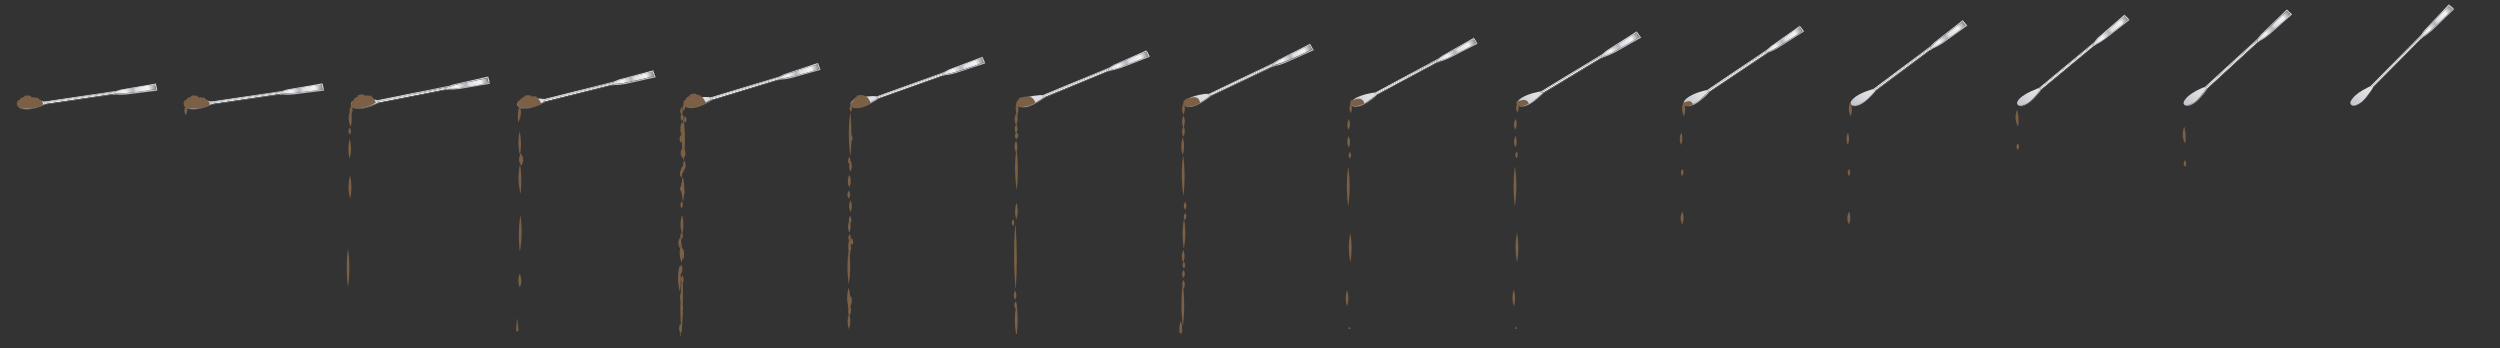<?xml version="1.0" encoding="utf-8"?>
<!-- Generator: Adobe Illustrator 16.0.0, SVG Export Plug-In . SVG Version: 6.00 Build 0)  -->
<!DOCTYPE svg PUBLIC "-//W3C//DTD SVG 1.1//EN" "http://www.w3.org/Graphics/SVG/1.1/DTD/svg11.dtd">
<svg version="1.1" id="Layer_1" xmlns="http://www.w3.org/2000/svg" xmlns:xlink="http://www.w3.org/1999/xlink" x="0px" y="0px"
	 width="1649.5px" height="229.9px" viewBox="0 0 1649.5 229.9" enable-background="new 0 0 1649.5 229.9" xml:space="preserve">
<rect x="0" y="0" width="1649.5" height="229.9" fill="#333333" stroke="none"/>
<g>
	<g>
		<path fill="#BCBCBB" d="M103.7,58.9l0.1,0.9l-20,2.5c-2.9,0.3-5.4,0.3-7.4,0l-1.9,0.3V62l2.5-0.4c2,0.2,4.6,0.1,7.8-0.3
			c0.2,0,0.4,0,0.5-0.1c6.1-0.6,12-1.4,17.6-2.3C103.2,59,103.4,58.9,103.7,58.9z"/>
		<path fill="#D7D7D7" d="M102.9,59l-0.7-3.1l0.6-0.9l0.9,3.9C103.4,58.9,103.2,59,102.9,59z"/>
		<path fill="#D9D9D8" d="M102.3,55.9c-5.8,0.9-11.4,1.8-16.9,2.6c-1.7,0.3-3.4,0.6-5,0.9l-3.1,1L76,60.7l0.4-0.6l3.4-1l23.2-4
			L102.3,55.9z"/>
		
			<linearGradient id="SVGID_1_" gradientUnits="userSpaceOnUse" x1="376.841" y1="-72.951" x2="337.46" y2="-77.044" gradientTransform="matrix(1 0 0 -1 -268.44 -15.955)">
			<stop  offset="0.11" style="stop-color:#727274"/>
			<stop  offset="0.271" style="stop-color:#F4F3F8"/>
			<stop  offset="0.463" style="stop-color:#DFDFE3"/>
			<stop  offset="0.525" style="stop-color:#B1B5BD"/>
			<stop  offset="0.663" style="stop-color:#F4F3F8"/>
			<stop  offset="0.863" style="stop-color:#D9D8DF"/>
			<stop  offset="1" style="stop-color:#C5C5CD"/>
		</linearGradient>
		<path fill="url(#SVGID_1_)" d="M74.5,62l1.3-1.4l1.3-0.3l3.1-1c1.7-0.3,3.4-0.5,5-0.9c5.5-0.9,11.1-1.8,16.9-2.6l0.7,3.1
			c-5.6,0.9-11.5,1.7-17.6,2.3c-0.2,0.1-0.4,0.1-0.5,0.1c-3.3,0.3-5.9,0.4-7.8,0.3L74.5,62z"/>
		
			<linearGradient id="SVGID_2_" gradientUnits="userSpaceOnUse" x1="292.72" y1="-82.983" x2="281.176" y2="-86.081" gradientTransform="matrix(1 0 0 -1 -268.44 -15.955)">
			<stop  offset="0" style="stop-color:#DFDFE3"/>
			<stop  offset="1" style="stop-color:#C5C5CD"/>
		</linearGradient>
		<path fill="url(#SVGID_2_)" d="M29.4,67c-1-0.1-1.1,0-0.4,0.5l0.9,1c-0.1,0-0.4,0-0.6,0c-0.4,0.1-2.4,0.8-6.1,2.1
			c-3.8,1.3-7.5,1.2-11.1-0.4c-1.2-1.8-0.4-3.1,2.5-3.9c3-0.8,7.1-0.8,12.5,0.2C27.8,66.7,28.5,66.9,29.4,67z"/>
		
			<linearGradient id="SVGID_3_" gradientUnits="userSpaceOnUse" x1="305.728" y1="-79.705" x2="335.853" y2="-79.705" gradientTransform="matrix(1 0 0 -1 -268.44 -15.955)">
			<stop  offset="0.271" style="stop-color:#F4F3F8"/>
			<stop  offset="1" style="stop-color:#C5C5CD"/>
		</linearGradient>
		<path fill="url(#SVGID_3_)" d="M29.4,67l46.9-7l-0.4,0.6L29,67.5C28.3,67.1,28.4,66.9,29.4,67z"/>
		
			<linearGradient id="SVGID_4_" gradientUnits="userSpaceOnUse" x1="321.074" y1="-81.618" x2="320.777" y2="-79.567" gradientTransform="matrix(1 0 0 -1 -268.44 -15.955)">
			<stop  offset="0.11" style="stop-color:#727274"/>
			<stop  offset="0.271" style="stop-color:#F4F3F8"/>
			<stop  offset="0.463" style="stop-color:#DFDFE3"/>
			<stop  offset="0.525" style="stop-color:#B1B5BD"/>
			<stop  offset="0.663" style="stop-color:#F4F3F8"/>
			<stop  offset="0.863" style="stop-color:#D9D8DF"/>
			<stop  offset="1" style="stop-color:#C5C5CD"/>
		</linearGradient>
		<polygon fill="url(#SVGID_4_)" points="29,67.5 75.8,60.6 74.5,62 30,68.6 30,68.5 30,68.5 29.9,68.5 		"/>
		<path fill="#FFFFFF" d="M30,68.6c-0.1,0-0.2,0-0.3,0.1c-0.3,0.2-2.7,0.9-7,2.3c-4.4,1.3-7.9,1-10.7-0.8c3.6,1.6,7.3,1.7,11.1,0.4
			c3.7-1.3,5.7-2,6.1-2.1c0.3,0,0.5,0,0.6,0H30V68.6L30,68.6z"/>
		<path fill="#727274" d="M74.5,62.5L30.2,69c-1.1,0.4-2.2,0.8-3.2,1.3c-6.1,2.1-10.7,2.5-13.9,1.1c-0.5-0.4-0.8-0.8-1.1-1.1
			c2.8,1.8,6.3,2,10.7,0.8c4.4-1.3,6.7-2.1,7-2.3c0.1-0.1,0.2-0.1,0.3-0.1L74.5,62V62.5z"/>
	</g>
	<g>
		<path fill="#7B6045" d="M27.7,66.9c1.4,1.6,0.6,2.9-2.4,3.6c-3,0.8-5.2,1.1-6.7,1.1c-4,0-6.4-0.6-7.1-1.9
			c-0.2-0.4-0.4-0.8-0.4-1.2s0.1-0.6,0.1-0.8c0-0.3,0.1-0.5,0.3-0.7c0-0.1,0-0.2,0-0.3c0-0.3,0.2-0.5,0.6-0.5
			c0.1,0.1,0.1,0.1,0.3,0.2l0,0c0-0.1,0-0.1,0-0.2c0.1-0.3,0.2-0.4,0.5-0.4c0.1,0,0.2,0.1,0.3,0.2c-0.1-0.6,0.1-1,0.4-1.4
			c0.1,0,0.3,0.1,0.4,0.2c0.1-0.2,0.3-0.4,0.6-0.4c0.1,0,0.2,0,0.3-0.1c0.1-0.2,0.3-0.4,0.6-0.4c0.1,0.1,0.2,0.2,0.3,0.3
			c0.1-0.1,0.1-0.1,0.2-0.1c-0.1,0,0-0.1,0-0.1c-0.1-0.1-0.1-0.2,0-0.4c0.1-0.3,0.2-0.5,0.5-0.5c0.1,0.1,0.2,0.1,0.2,0.1
			c0.1,0,0.2-0.1,0.3-0.1s0.1-0.1,0.3-0.1c0.7-0.1,1.2-0.1,1.6,0.1c1-0.1,1.6,0.2,1.7,1C20.7,64,20.8,64,21,64
			c0.3,0.2,0.5,0.4,0.6,0.5l0,0c0-0.2,0.2-0.4,0.5-0.5c0.2,0.1,0.4,0.2,0.6,0.3c0.5,0.1,0.9,0.3,1.1,0.5c0-0.2,0-0.3,0-0.4
			s0.1-0.2,0.3-0.2c0.4,0.2,0.6,0.3,0.9,0.5h0.1c0.2,0.2,0.4,0.4,0.5,0.6C26.4,65.7,27.2,66.2,27.7,66.9z"/>
	</g>
</g>
<g>
	<g>
		<path fill="#BCBCBB" d="M213.7,58.9l0.1,0.9l-20,2.5c-2.9,0.3-5.4,0.3-7.4,0l-1.9,0.3V62l2.5-0.4c2,0.2,4.6,0.1,7.8-0.3
			c0.2,0,0.4,0,0.5-0.1c6.1-0.6,12-1.4,17.6-2.3C213.2,59,213.4,58.9,213.7,58.9z"/>
		<path fill="#D7D7D7" d="M212.9,59l-0.7-3.1l0.6-0.9l0.9,3.9C213.4,58.9,213.2,59,212.9,59z"/>
		<path fill="#D9D9D8" d="M185.8,60.6l0.4-0.6l3.4-1l23.2-4l-0.6,0.9c-5.8,0.9-11.4,1.8-16.9,2.6c-1.7,0.3-3.4,0.6-5,0.9l-3.1,1
			L185.8,60.6z"/>
		
			<linearGradient id="SVGID_5_" gradientUnits="userSpaceOnUse" x1="469.41" y1="-107.941" x2="430.029" y2="-112.034" gradientTransform="matrix(1 0 0 -1 -251.01 -50.945)">
			<stop  offset="0.11" style="stop-color:#727274"/>
			<stop  offset="0.271" style="stop-color:#F4F3F8"/>
			<stop  offset="0.463" style="stop-color:#DFDFE3"/>
			<stop  offset="0.525" style="stop-color:#B1B5BD"/>
			<stop  offset="0.663" style="stop-color:#F4F3F8"/>
			<stop  offset="0.863" style="stop-color:#D9D8DF"/>
			<stop  offset="1" style="stop-color:#C5C5CD"/>
		</linearGradient>
		<path fill="url(#SVGID_5_)" d="M184.5,62l1.3-1.4l1.3-0.3l3.1-1c1.7-0.3,3.4-0.5,5-0.9c5.5-0.9,11.1-1.8,16.9-2.6l0.7,3.1
			c-5.6,0.9-11.5,1.7-17.6,2.3c-0.2,0.1-0.4,0.1-0.5,0.1c-3.3,0.3-5.9,0.4-7.8,0.3L184.5,62z"/>
		
			<linearGradient id="SVGID_6_" gradientUnits="userSpaceOnUse" x1="385.289" y1="-117.973" x2="373.745" y2="-121.071" gradientTransform="matrix(1 0 0 -1 -251.01 -50.945)">
			<stop  offset="0" style="stop-color:#DFDFE3"/>
			<stop  offset="1" style="stop-color:#C5C5CD"/>
		</linearGradient>
		<path fill="url(#SVGID_6_)" d="M139,67.5l0.9,1c-0.1,0-0.4,0-0.6,0c-0.4,0.1-2.4,0.8-6.1,2.1c-3.8,1.3-7.5,1.2-11.1-0.4
			c-1.2-1.8-0.4-3.1,2.5-3.9c3-0.8,7.1-0.8,12.5,0.2c0.8,0.1,1.5,0.3,2.4,0.5C138.4,66.9,138.3,67.1,139,67.5z"/>
		
			<linearGradient id="SVGID_7_" gradientUnits="userSpaceOnUse" x1="398.298" y1="-114.695" x2="428.423" y2="-114.695" gradientTransform="matrix(1 0 0 -1 -251.01 -50.945)">
			<stop  offset="0.271" style="stop-color:#F4F3F8"/>
			<stop  offset="1" style="stop-color:#C5C5CD"/>
		</linearGradient>
		<path fill="url(#SVGID_7_)" d="M139.4,67l46.9-7l-0.4,0.6L139,67.5C138.3,67.1,138.4,66.9,139.4,67z"/>
		<path fill="#FFFFFF" d="M140,68.6c-0.1,0-0.2,0-0.3,0.1c-0.3,0.2-2.7,0.9-7,2.3c-4.4,1.3-7.9,1-10.7-0.8c3.6,1.6,7.3,1.7,11.1,0.4
			c3.7-1.3,5.7-2,6.1-2.1c0.3,0,0.5,0,0.6,0h0.2V68.6L140,68.6z"/>
		
			<linearGradient id="SVGID_8_" gradientUnits="userSpaceOnUse" x1="413.644" y1="-116.608" x2="413.346" y2="-114.558" gradientTransform="matrix(1 0 0 -1 -251.01 -50.945)">
			<stop  offset="0.11" style="stop-color:#727274"/>
			<stop  offset="0.271" style="stop-color:#F4F3F8"/>
			<stop  offset="0.463" style="stop-color:#DFDFE3"/>
			<stop  offset="0.525" style="stop-color:#B1B5BD"/>
			<stop  offset="0.663" style="stop-color:#F4F3F8"/>
			<stop  offset="0.863" style="stop-color:#D9D8DF"/>
			<stop  offset="1" style="stop-color:#C5C5CD"/>
		</linearGradient>
		<polygon fill="url(#SVGID_8_)" points="139,67.5 185.8,60.6 184.5,62 140,68.6 140,68.5 140,68.5 139.9,68.5 		"/>
		<path fill="#727274" d="M184.5,62.5L140.2,69c-1.1,0.4-2.2,0.8-3.2,1.3c-6.1,2.1-10.7,2.5-13.9,1.1c-0.5-0.4-0.8-0.8-1.1-1.1
			c2.8,1.8,6.3,2,10.7,0.8c4.4-1.3,6.7-2.1,7-2.3c0.1-0.1,0.2-0.1,0.3-0.1l44.5-6.7V62.5z"/>
	</g>
	<g>
		<path fill="#7B6045" d="M137.7,66.9c1.4,1.6,0.6,2.9-2.4,3.6c-3,0.8-5.2,1.1-6.7,1.1c-4,0-6.4-0.6-7.1-1.9
			c-0.2-0.4-0.4-0.8-0.4-1.2s0.1-0.6,0.1-0.8c0-0.3,0.1-0.5,0.3-0.7c0-0.1,0-0.2,0-0.3c0-0.3,0.2-0.5,0.6-0.5
			c0.1,0.1,0.1,0.1,0.3,0.2l0,0c0-0.1,0-0.1,0-0.2c0.1-0.3,0.2-0.4,0.5-0.4c0.1,0,0.2,0.1,0.3,0.2c-0.1-0.6,0.1-1,0.4-1.4
			c0.1,0,0.3,0.1,0.4,0.2c0.1-0.2,0.3-0.4,0.6-0.4c0.1,0,0.2,0,0.3-0.1c0.1-0.2,0.3-0.4,0.6-0.4c0.1,0.1,0.2,0.2,0.3,0.3
			c0.1-0.1,0.1-0.1,0.2-0.1c-0.1,0,0-0.1,0-0.1c-0.1-0.1-0.1-0.2,0-0.4c0.1-0.3,0.2-0.5,0.5-0.5c0.1,0.1,0.2,0.1,0.2,0.1
			c0.1,0,0.2-0.1,0.3-0.1s0.1-0.1,0.3-0.1c0.7-0.1,1.2-0.1,1.6,0.1c1-0.1,1.6,0.2,1.7,1c0.1-0.1,0.2-0.1,0.4-0.1
			c0.3,0.2,0.5,0.4,0.6,0.5l0,0c0-0.2,0.2-0.4,0.5-0.5c0.2,0.1,0.4,0.2,0.6,0.3c0.5,0.1,0.9,0.3,1.1,0.5c0-0.2,0-0.3,0-0.4
			s0.1-0.2,0.3-0.2c0.4,0.2,0.6,0.3,0.9,0.5h0.1c0.2,0.2,0.4,0.4,0.5,0.6C136.4,65.7,137.2,66.2,137.7,66.9z"/>
	</g>
	<g>
		<path fill="#7B6045" d="M122.4,75.9c-1.2-2.5-1-4.8,0.8-7l0,0c0.9,2.3,0.7,4.6-0.6,6.9C122.5,75.9,122.5,75.9,122.4,75.9z"/>
	</g>
</g>
<g>
	<g>
		<path fill="#BCBCBB" d="M323,54.4l0.2,0.9l-19.9,3.4c-2.9,0.4-5.4,0.5-7.4,0.4l-1.9,0.3V59l2.5-0.5c2,0.1,4.5-0.1,7.7-0.7
			c0.2,0,0.3,0,0.5,0c6.1-0.9,11.9-2,17.5-3.2C322.5,54.5,322.8,54.5,323,54.4z"/>
		<path fill="#D7D7D7" d="M322.3,54.5l-0.8-3.1l0.6-0.9l1,3.8C322.8,54.5,322.5,54.5,322.3,54.5z"/>
		
			<linearGradient id="SVGID_9_" gradientUnits="userSpaceOnUse" x1="578.668" y1="-103.46" x2="539.561" y2="-109.45" gradientTransform="matrix(1 0 0 -1 -251.01 -50.945)">
			<stop  offset="0.11" style="stop-color:#727274"/>
			<stop  offset="0.271" style="stop-color:#F4F3F8"/>
			<stop  offset="0.463" style="stop-color:#DFDFE3"/>
			<stop  offset="0.525" style="stop-color:#B1B5BD"/>
			<stop  offset="0.663" style="stop-color:#F4F3F8"/>
			<stop  offset="0.863" style="stop-color:#D9D8DF"/>
			<stop  offset="1" style="stop-color:#C5C5CD"/>
		</linearGradient>
		<path fill="url(#SVGID_9_)" d="M294,59l1.3-1.5l1.4-0.3l3-1c1.6-0.4,3.3-0.8,4.9-1.1c5.4-1.1,11-2.3,16.8-3.5l0.8,3.1
			c-5.6,1.2-11.4,2.3-17.5,3.2c-0.2,0-0.4,0-0.5,0c-3.2,0.5-5.7,0.8-7.7,0.7L294,59z"/>
		<path fill="#D9D9D8" d="M295.3,57.5l0.4-0.7l3.4-1.1l23-5.2l-0.6,0.9c-5.9,1.2-11.5,2.4-16.9,3.6c-1.6,0.4-3.3,0.8-4.9,1.1l-3,1
			L295.3,57.5z"/>
		
			<linearGradient id="SVGID_10_" gradientUnits="userSpaceOnUse" x1="495.162" y1="-117.323" x2="483.76" y2="-120.97" gradientTransform="matrix(1 0 0 -1 -251.01 -50.945)">
			<stop  offset="0" style="stop-color:#DFDFE3"/>
			<stop  offset="1" style="stop-color:#C5C5CD"/>
		</linearGradient>
		<path fill="url(#SVGID_10_)" d="M249.8,67.5c-0.1,0-0.3,0.1-0.6,0.2c-0.4,0.1-2.4,0.8-6,2.3c-3.7,1.5-7.4,1.5-11.1,0.1
			c-1.3-1.7-0.5-3,2.4-4s7-1.1,12.4-0.4c0.8,0.1,1.6,0.3,2.4,0.4c-1-0.1-1.1,0.1-0.4,0.6L249.8,67.5z"/>
		
			<linearGradient id="SVGID_11_" gradientUnits="userSpaceOnUse" x1="523.414" y1="-114.599" x2="523.014" y2="-112.549" gradientTransform="matrix(1 0 0 -1 -251.01 -50.945)">
			<stop  offset="0.11" style="stop-color:#727274"/>
			<stop  offset="0.271" style="stop-color:#F4F3F8"/>
			<stop  offset="0.463" style="stop-color:#DFDFE3"/>
			<stop  offset="0.525" style="stop-color:#B1B5BD"/>
			<stop  offset="0.663" style="stop-color:#F4F3F8"/>
			<stop  offset="0.863" style="stop-color:#D9D8DF"/>
			<stop  offset="1" style="stop-color:#C5C5CD"/>
		</linearGradient>
		<polygon fill="url(#SVGID_11_)" points="248.9,66.7 295.3,57.5 294,59 250,67.7 249.9,67.6 249.9,67.5 249.8,67.5 		"/>
		
			<linearGradient id="SVGID_12_" gradientUnits="userSpaceOnUse" x1="507.905" y1="-113.397" x2="538.004" y2="-111.927" gradientTransform="matrix(1 0 0 -1 -251.01 -50.945)">
			<stop  offset="0.271" style="stop-color:#F4F3F8"/>
			<stop  offset="1" style="stop-color:#C5C5CD"/>
		</linearGradient>
		<path fill="url(#SVGID_12_)" d="M249.2,66.1l46.5-9.4l-0.4,0.7l-46.4,9.3C248.1,66.3,248.2,66.1,249.2,66.1z"/>
		<path fill="#FFFFFF" d="M250,67.7c-0.1,0-0.3,0-0.4,0c-0.3,0.3-2.6,1.1-6.9,2.6s-7.9,1.4-10.7-0.2c3.7,1.4,7.4,1.3,11.1-0.1
			c3.7-1.5,5.7-2.2,6-2.3c0.3-0.1,0.5-0.2,0.6-0.2h0.1v0.1L250,67.7z"/>
		<path fill="#727274" d="M294,59.4L250.1,68c-1.1,0.5-2.1,1-3.1,1.4c-6,2.4-10.6,3.1-13.9,1.9c-0.5-0.4-0.9-0.7-1.1-1.1
			c2.8,1.6,6.4,1.7,10.7,0.2s6.6-2.3,6.9-2.6c0.1,0,0.2,0,0.4,0l44-8.8V59.4z"/>
	</g>
	<g>
		<path fill="#7B6045" d="M248,67.5c-0.4,0.4-1.1,0.9-2,1.3c-2.8,1.3-4.9,2-6.4,2.3c-4,0.6-6.5,0.3-7.5-0.9c-0.2-0.3-0.4-0.6-0.4-1
			c-0.1-0.3-0.1-0.6,0-0.8c-0.1-0.2,0-0.5,0.2-0.8c-0.1,0-0.1-0.1-0.1-0.3c0-0.3,0.2-0.5,0.5-0.5c0.1,0,0.2,0,0.3,0h0.1l0,0
			c0-0.3,0.1-0.5,0.4-0.5c0.1,0,0.3,0,0.4,0.1c-0.2-0.5-0.1-1,0.1-1.5c0.2,0,0.3,0.1,0.5,0.1c0-0.2,0.2-0.4,0.5-0.5
			c0.1,0,0.2,0,0.3-0.1c0-0.2,0.1-0.4,0.4-0.5c0.1,0.1,0.1,0.1,0.3,0.2c0-0.1,0.1-0.1,0.2-0.1c0.1-0.1,0.2-0.2,0.2-0.2
			c-0.1,0-0.2-0.2-0.2-0.4c0.1-0.3,0.3-0.5,0.5-0.6c0.1,0,0.1,0,0.2,0c0,0,0.1-0.1,0.3-0.1c0.1-0.1,0.2-0.1,0.3-0.1
			c0.6-0.3,1.1-0.3,1.5-0.2c1-0.3,1.6,0,1.9,0.8c0.1-0.1,0.2-0.2,0.4-0.2c0.3,0.1,0.5,0.3,0.6,0.4c0-0.2,0.2-0.4,0.5-0.6
			c0.2,0.1,0.4,0.2,0.6,0.3c0.5,0.1,0.9,0.2,1.2,0.4c-0.1-0.2-0.1-0.3-0.1-0.5s0.1-0.2,0.2-0.2c0.2,0,0.3,0.1,0.5,0.2
			c0.5,0.3,1,0.8,1.5,1.3C246.6,65.3,247.4,66.4,248,67.5z"/>
	</g>
	<g>
		<path fill="#7B6045" d="M232.1,69.3c0.8,2,0.7,4.1-0.2,6.2c0.4,2.6,0.2,5.2-0.4,7.9c0,0.1-0.1,0.1-0.2,0.1
			c-1.4-3.2-1.6-6.4-0.6-9.5C230.5,72.4,230.9,70.8,232.1,69.3L232.1,69.3z M230.9,84.4c0.8,1.3,0.9,2.7,0.1,4.2
			c0,0.1,0,0.1-0.1,0.2c-1.2-1.2-1.3-2.6-0.4-4.3C230.6,84.4,230.7,84.4,230.9,84.4z M230.9,91.9c1,4.2,1,8.3-0.1,12.4
			c0,0.1-0.1,0.2-0.2,0.2c-1-4.1-1-8.3,0.1-12.5C230.6,91.9,230.7,91.9,230.9,91.9z M231.2,130.8c0,0.1,0,0.1-0.1,0.2
			c-1.4-4.4-1.5-9.3-0.3-14.7c0-0.1,0.1-0.1,0.3,0C232.1,121,232.1,125.9,231.2,130.8z M229.7,189c0,0-0.1,0-0.2,0
			c-1-8.1-1-16.3,0-24.5h0.2C230.8,172.7,230.8,180.8,229.7,189z"/>
	</g>
</g>
<g>
	<g>
		<path fill="#D7D7D7" d="M431,46.4l1.2,3.7c-0.3,0-0.5,0.1-0.8,0.2l-1-3L431,46.4z"/>
		<path fill="#D9D9D8" d="M404.7,54.5l0.3-0.7l3.2-1.3l22.8-6.1l-0.5,0.9c-5.7,1.4-11.2,2.9-16.6,4.3c-1.7,0.4-3.3,0.9-4.9,1.4
			L404.7,54.5z"/>
		
			<linearGradient id="SVGID_13_" gradientUnits="userSpaceOnUse" x1="687.688" y1="-98.72" x2="648.912" y2="-106.641" gradientTransform="matrix(1 0 0 -1 -251.01 -50.945)">
			<stop  offset="0.11" style="stop-color:#727274"/>
			<stop  offset="0.271" style="stop-color:#F4F3F8"/>
			<stop  offset="0.463" style="stop-color:#DFDFE3"/>
			<stop  offset="0.525" style="stop-color:#B1B5BD"/>
			<stop  offset="0.663" style="stop-color:#F4F3F8"/>
			<stop  offset="0.863" style="stop-color:#D9D8DF"/>
			<stop  offset="1" style="stop-color:#C5C5CD"/>
		</linearGradient>
		<path fill="url(#SVGID_13_)" d="M403.5,56l1.2-1.5l4.3-1.6c1.6-0.5,3.3-0.9,4.9-1.4c5.4-1.4,10.9-2.8,16.6-4.3l1,3
			c-5.5,1.5-11.3,2.8-17.3,4c-0.2,0-0.4,0.1-0.6,0.1c-3.2,0.7-5.8,1-7.8,1L403.5,56z"/>
		<path fill="#BCBCBB" d="M403.5,56.4V56l2.4-0.6c1.9,0,4.5-0.4,7.8-1c0.2,0,0.4,0,0.6-0.1c6-1.2,11.7-2.6,17.3-4
			c0.3-0.1,0.5-0.2,0.8-0.2l0.2,0.9l-19.7,4.4c-2.9,0.5-5.4,0.8-7.5,0.7L403.5,56.4z"/>
		
			<linearGradient id="SVGID_14_" gradientUnits="userSpaceOnUse" x1="604.894" y1="-116.772" x2="593.721" y2="-121.002" gradientTransform="matrix(1 0 0 -1 -251.01 -50.945)">
			<stop  offset="0" style="stop-color:#DFDFE3"/>
			<stop  offset="1" style="stop-color:#C5C5CD"/>
		</linearGradient>
		<path fill="url(#SVGID_14_)" d="M359.6,66.9c-0.1,0-0.4,0-0.6,0c-0.4,0.1-2.3,1-5.9,2.6c-3.6,1.7-7.3,1.9-11.1,0.7
			c-1.4-1.6-0.6-3,2.1-4.1c2.9-1.1,7-1.5,12.4-1c0.8,0.1,1.6,0.1,2.4,0.2c-1,0-1.1,0.2-0.3,0.6L359.6,66.9z"/>
		
			<linearGradient id="SVGID_15_" gradientUnits="userSpaceOnUse" x1="633.04" y1="-112.738" x2="632.542" y2="-110.713" gradientTransform="matrix(1 0 0 -1 -251.01 -50.945)">
			<stop  offset="0.11" style="stop-color:#727274"/>
			<stop  offset="0.271" style="stop-color:#F4F3F8"/>
			<stop  offset="0.463" style="stop-color:#DFDFE3"/>
			<stop  offset="0.525" style="stop-color:#B1B5BD"/>
			<stop  offset="0.663" style="stop-color:#F4F3F8"/>
			<stop  offset="0.863" style="stop-color:#D9D8DF"/>
			<stop  offset="1" style="stop-color:#C5C5CD"/>
		</linearGradient>
		<polygon fill="url(#SVGID_15_)" points="358.6,66 404.7,54.5 403.5,56 359.8,66.9 359.6,66.9 359.6,66.8 359.6,66.9 		"/>
		<path fill="#FFFFFF" d="M359.8,66.9c-0.1,0-0.3,0.1-0.3,0.1c-0.3,0.2-2.5,1.2-6.7,2.9c-4.2,1.7-7.8,1.8-10.8,0.3
			c3.8,1.2,7.5,1,11.1-0.7c3.5-1.6,5.5-2.5,5.9-2.6c0.3,0,0.5,0,0.6,0v-0.1v0.1H359.8z"/>
		<path fill="#727274" d="M403.5,56v0.4L360,67.3c-1.1,0.5-2.1,1-3,1.5c-5.9,2.7-10.5,3.5-13.8,2.5c-0.5-0.3-0.9-0.7-1.1-1
			c2.9,1.5,6.5,1.4,10.8-0.3c4.2-1.7,6.4-2.6,6.7-2.9c0.1-0.1,0.2-0.1,0.3-0.1L403.5,56z"/>
		
			<linearGradient id="SVGID_16_" gradientUnits="userSpaceOnUse" x1="617.531" y1="-112.327" x2="647.484" y2="-109.422" gradientTransform="matrix(1 0 0 -1 -251.01 -50.945)">
			<stop  offset="0.271" style="stop-color:#F4F3F8"/>
			<stop  offset="1" style="stop-color:#C5C5CD"/>
		</linearGradient>
		<path fill="url(#SVGID_16_)" d="M359,65.4l46-11.6l-0.3,0.7L358.6,66C357.9,65.5,358,65.3,359,65.4z"/>
	</g>
	<g>
		<path fill="#7B6045" d="M353.6,63.8c0-0.1,0-0.2,0-0.2c0.3,0.2,0.6,0.4,0.9,0.8c1.2,1.2,2.1,2.6,2.6,4.2c-0.4,0.1-0.8,0.3-1.2,0.5
			c-2.8,1.2-5,1.8-6.5,2c-3.9,0.5-6.3,0.1-7.3-1.1c-0.3-0.4-0.4-0.8-0.5-1.1c-0.1-0.4-0.1-0.6,0-0.8c0-0.3,0.1-0.5,0.2-0.7
			c0-0.1-0.1-0.2-0.1-0.3c0-0.3,0.1-0.6,0.5-0.7c0.1,0.1,0.3,0.2,0.4,0.3l0,0l0,0c0-0.3,0.2-0.5,0.4-0.6c0.2,0,0.3,0.1,0.4,0.1
			c-0.1-0.5,0-0.9,0.3-1.3c0.1,0,0.2,0.1,0.2,0.3c0.1-0.3,0.4-0.5,0.8-0.6c0.1,0,0.1-0.1,0.1-0.2c0.1-0.2,0.3-0.3,0.5-0.4
			c0.1,0,0.3,0.1,0.4,0.3c0-0.1,0.1-0.2,0.2-0.3c0,0,0.1-0.1,0.2-0.1c-0.2,0-0.3-0.1-0.2-0.3c0.1-0.3,0.2-0.4,0.5-0.5
			c0.1,0,0.2,0,0.3,0c-0.1,0,0-0.1,0.2-0.1c0.1-0.1,0.2-0.1,0.3-0.1c0.7-0.1,1.1-0.1,1.4,0c1-0.3,1.6,0,1.8,0.7
			c0.2,0,0.3-0.1,0.4-0.1c0.4,0.1,0.6,0.3,0.6,0.4c0.1-0.2,0.3-0.4,0.5-0.6c0.3,0.1,0.5,0.3,0.7,0.4
			C353.2,63.4,353.5,63.5,353.6,63.8z"/>
	</g>
	<g>
		<path fill="#7B6045" d="M343,87c0.9,4.9,1,9.8,0.2,14.8c0.1-0.2,0.2-0.3,0.3-0.5h0.1c1.9,2.5,2.1,5.1,0.5,7.8c0,0.1,0,0.1-0.1,0.1
			c-1.7-2-2-4.3-0.9-6.8c-1.3-4.9-1.4-10-0.3-15.4C342.7,86.9,342.8,86.9,343,87z M341.9,80.5c-0.6-3.6-0.3-7.2,0.9-10.9
			c0,0,0.1-0.1,0.2-0.1c1.2,3.8,0.9,7.4-0.9,10.9C342.1,80.4,342,80.5,341.9,80.5z M343.2,108.5c0.9,6.3,1,12.7,0.4,19.1
			c0,0,0,0.1-0.1,0.1c-1.7-6-1.9-12.4-0.4-19.2H343.2z M343.5,142.7c1,7.7,0.9,15.3-0.4,22.9c0,0-0.1,0-0.2,0
			c-0.9-7.6-0.8-15.2,0.3-22.8L343.5,142.7z M343.1,189.3c0,0.1-0.1,0.2-0.2,0.2c-1.2-3-1.2-5.9-0.1-8.6h0.2
			C344.2,183.7,344.3,186.5,343.1,189.3z M340.5,218.5c0.1-2.6,0.3-5.2,0.6-7.9l0.2-0.1c0.4,2.7,0.6,5.3,0.8,8H340.5z"/>
	</g>
</g>
<g>
	<g>
		<path fill="#D7D7D7" d="M539.7,41.5l1.4,3.7c-0.2,0.1-0.5,0.2-0.7,0.3l-1.1-3L539.7,41.5z"/>
		<path fill="#D9D9D8" d="M514.1,50.5l3.2-1.5l22.4-7.5l-0.5,1c-5.6,1.7-11,3.4-16.3,5.1c-1.6,0.6-3.2,1.1-4.9,1.6l-3,1.4l-1.3,0.4
			L514.1,50.5z"/>
		<path fill="#BCBCBB" d="M512.8,53.1v-0.4l2.3-0.8c1.9-0.1,4.5-0.6,7.7-1.5c0.2,0,0.3,0,0.5-0.1c6-1.4,11.7-3,17.1-4.8
			c0.2-0.1,0.5-0.2,0.7-0.3l0.3,0.9L522,51.5c-2.9,0.7-5.3,1-7.4,1L512.8,53.1z"/>
		
			<linearGradient id="SVGID_17_" gradientUnits="userSpaceOnUse" x1="796.55" y1="-93.675" x2="758.209" y2="-103.566" gradientTransform="matrix(1 0 0 -1 -251.01 -50.945)">
			<stop  offset="0.11" style="stop-color:#727274"/>
			<stop  offset="0.271" style="stop-color:#F4F3F8"/>
			<stop  offset="0.463" style="stop-color:#DFDFE3"/>
			<stop  offset="0.525" style="stop-color:#B1B5BD"/>
			<stop  offset="0.663" style="stop-color:#F4F3F8"/>
			<stop  offset="0.863" style="stop-color:#D9D8DF"/>
			<stop  offset="1" style="stop-color:#C5C5CD"/>
		</linearGradient>
		<path fill="url(#SVGID_17_)" d="M539.2,42.5l1.1,3c-5.4,1.8-11.1,3.4-17.1,4.8c-0.2,0.1-0.3,0.1-0.5,0.1c-3.2,0.8-5.8,1.3-7.7,1.5
			l-2.3,0.8l1-1.6l1.3-0.4l3-1.4c1.6-0.5,3.3-1.1,4.9-1.6C528.2,46,533.6,44.3,539.2,42.5z"/>
		
			<linearGradient id="SVGID_18_" gradientUnits="userSpaceOnUse" x1="714.751" y1="-115.943" x2="703.815" y2="-120.726" gradientTransform="matrix(1 0 0 -1 -251.01 -50.945)">
			<stop  offset="0" style="stop-color:#DFDFE3"/>
			<stop  offset="1" style="stop-color:#C5C5CD"/>
		</linearGradient>
		<path fill="url(#SVGID_18_)" d="M468.5,64.9l1,0.8c-0.1,0-0.4,0-0.7,0.1c-0.3,0.2-2.2,1.1-5.7,2.9c-3.5,1.8-7.2,2.3-11,1.3
			c-1.5-1.6-0.9-3,1.9-4.2c2.8-1.3,7-1.9,12.4-1.8c0.8,0.1,1.6,0.1,2.4,0.1C467.8,64.3,467.7,64.5,468.5,64.9z"/>
		
			<linearGradient id="SVGID_19_" gradientUnits="userSpaceOnUse" x1="727.16" y1="-110.916" x2="756.957" y2="-106.45" gradientTransform="matrix(1 0 0 -1 -251.01 -50.945)">
			<stop  offset="0.271" style="stop-color:#F4F3F8"/>
			<stop  offset="1" style="stop-color:#C5C5CD"/>
		</linearGradient>
		<path fill="url(#SVGID_19_)" d="M513.8,51.1l-45.3,13.8c-0.8-0.4-0.8-0.6,0.3-0.6l45.3-13.8L513.8,51.1z"/>
		
			<linearGradient id="SVGID_20_" gradientUnits="userSpaceOnUse" x1="742.636" y1="-110.522" x2="742.032" y2="-108.524" gradientTransform="matrix(1 0 0 -1 -251.01 -50.945)">
			<stop  offset="0.11" style="stop-color:#727274"/>
			<stop  offset="0.271" style="stop-color:#F4F3F8"/>
			<stop  offset="0.463" style="stop-color:#DFDFE3"/>
			<stop  offset="0.525" style="stop-color:#B1B5BD"/>
			<stop  offset="0.663" style="stop-color:#F4F3F8"/>
			<stop  offset="0.863" style="stop-color:#D9D8DF"/>
			<stop  offset="1" style="stop-color:#C5C5CD"/>
		</linearGradient>
		<polygon fill="url(#SVGID_20_)" points="468.5,64.9 513.8,51.1 512.8,52.7 469.8,65.9 469.6,65.8 469.6,65.7 469.5,65.7 		"/>
		<path fill="#FFFFFF" d="M469.8,65.9c-0.1,0-0.3,0-0.4,0c-0.3,0.3-2.5,1.4-6.6,3.3c-4.1,1.9-7.6,2.2-10.6,0.9c3.8,1,7.5,0.5,11-1.3
			c3.5-1.8,5.4-2.8,5.7-2.9c0.3-0.1,0.6-0.1,0.7-0.1h0.1l0,0L469.8,65.9z"/>
		<path fill="#727274" d="M512.8,52.7v0.4l-42.8,13c-1.1,0.6-2.1,1.2-3,1.7c-5.7,3-10.2,4.1-13.6,3.2c-0.5-0.3-0.9-0.6-1.2-0.9
			c3,1.3,6.5,1,10.6-0.9c4.2-1.9,6.4-3,6.6-3.3c0.1,0,0.2,0,0.4,0L512.8,52.7z"/>
	</g>
	<g>
		<path fill="#7B6045" d="M465.8,68.2c-0.2,0.1-0.3,0.1-0.5,0.2c-2.9,1.3-5,2-6.4,2.2c-4,0.7-6.4,0.4-7.3-0.7
			c-0.3-0.5-0.5-0.9-0.6-1.2c-0.1-0.3-0.1-0.5,0-0.7c0-0.3,0.1-0.5,0.2-0.8c0,0-0.1-0.1-0.1-0.4c0-0.3,0.1-0.5,0.5-0.6
			c0.1,0.1,0.2,0.1,0.4,0.1l0,0c0,0,0,0,0-0.1c0-0.3,0.1-0.4,0.3-0.4s0.3,0,0.4,0.1c-0.1-0.5-0.1-1,0.1-1.5c0.1,0,0.3,0,0.4,0.1
			c0-0.2,0.1-0.3,0.4-0.4c0.1,0,0.2-0.1,0.3-0.2c0-0.3,0.2-0.4,0.5-0.5c0.1,0.1,0.3,0.2,0.4,0.3c0-0.1,0-0.1,0.1-0.1
			c0.1-0.1,0.2-0.1,0.1-0.2c0,0,0-0.1,0-0.3c0-0.4,0.1-0.6,0.4-0.8l0,0h0.1c0.1,0.1,0.2,0.1,0.2,0.1c0.1,0,0.1-0.1,0.1-0.2h0.1
			c0.1-0.1,0.1-0.1,0.2-0.1c0.8-0.1,1.3-0.2,1.6-0.3c0.7-0.2,1.2-0.1,1.6,0.3c0.1,0.1,0.2,0.3,0.3,0.5c0.1-0.1,0.3-0.2,0.4-0.3
			c0.4,0.2,0.6,0.3,0.6,0.5l0.1,0.1c0-0.1,0-0.3,0.1-0.4c1,0.4,2,1,2.8,1.8C464.6,65.6,465.3,66.8,465.8,68.2z"/>
	</g>
	<g>
		<path fill="#7B6045" d="M451.4,68.8c0.9,1.3,0.9,2.6,0.1,4c0,0.1-0.1,0.1-0.3,0.2c-1.1-1.2-1.1-2.5-0.2-4
			C451.2,68.8,451.3,68.8,451.4,68.8z M449.9,71c0.9,1.5,0.9,2.9,0,4.3c0,0,0.1-0.1,0.2-0.1c1.3,1.5,1.3,3,0,4.5
			c0,0.1-0.1,0.1-0.3,0.1c-0.9-1.4-1-2.8-0.1-4.3c0,0-0.1,0-0.2,0c-1-1.6-0.9-3.2,0.2-4.6h0.2V71z M452.4,80.7
			c0,0.1-0.1,0.2-0.3,0.2c-1.1-1.2-1.1-2.5-0.2-4c0.1-0.1,0.2-0.2,0.3-0.1C453.1,78.1,453.1,79.4,452.4,80.7z M451.1,78.9
			c0.8,6.5,1,13.1,0.6,19.9c0.9,1.7,0.8,3.4-0.2,5.1c0,0.1-0.1,0.1-0.2,0.1c0,0.7-0.1,1.3-0.2,2c0,0.1-0.1,0.1-0.2,0.1
			c-0.1-0.9-0.2-1.7-0.3-2.6c0,0.2-0.1,0.4-0.2,0.5c0,0.1,0,0.2-0.1,0.2c-1.4-1.7-1.5-3.6-0.5-5.9c0-0.1,0.1-0.1,0.1-0.2
			c0.1,0.1,0.3,0.3,0.3,0.4c-0.1-1.9-0.2-3.8-0.2-5.8c-0.1,0.4-0.3,0.9-0.6,1.4c0,0.1-0.1,0.2-0.2,0.2c-1.1-1.9-1-3.8,0.2-5.5l0,0
			c0.3,0.4,0.5,0.9,0.6,1.3c0-0.4,0-0.9,0-1.3c0,0.1-0.1,0.1-0.1,0.3c0,0.1-0.1,0.1-0.2,0.1c-1.1-3-1.1-5.9,0.2-8.6h0.1
			c0.2,0.5,0.3,1,0.4,1.5c0.1-1.1,0.2-2.2,0.4-3.3C450.9,78.9,451,78.9,451.1,78.9z M451.7,106.3c0.9,1.8,0.9,3.6,0,5.5
			c0,0.1-0.1,0.2-0.2,0.2c-0.1-0.2-0.2-0.3-0.3-0.5c0.1,0.7-0.1,1.5-0.5,2.4c0,0.1,0,0.2-0.1,0.2c-0.2-0.1-0.4-0.2-0.5-0.3
			c0.2,1,0,2-0.5,3c0,0.1-0.1,0.1-0.2,0.2c-1.1-1.5-1.1-3.1-0.2-4.8l0.1-0.1c0-0.7,0.4-1.5,1.1-2.4c0,0,0.1,0,0.2,0
			c0,0,0.1,0.1,0.1,0.2c-0.2-1.2,0-2.4,0.6-3.5C451.5,106.2,451.6,106.2,451.7,106.3z M449.9,119.8c0.1-1,0.3-1.9,0.5-2.9
			c0.1-0.1,0.2-0.1,0.3-0.1c0.5,2.7,0.8,5.5,0.8,8.4c0.4,1.3,0.3,2.6-0.3,4c-0.1,1.2-0.3,2.3-0.4,3.5c0,0-0.1,0.1-0.2,0.1
			c-0.3-1.4-0.5-2.7-0.6-4.1c-0.2-0.8-0.4-1.6-0.5-2.3c-1.1-1-1.1-2.2-0.1-3.8h0.1C449.5,121.8,449.6,120.8,449.9,119.8
			C449.9,119.9,449.9,119.8,449.9,119.8z M449.9,132.8c0.9,1.5,0.9,3-0.1,4.5c0,0.1-0.1,0.1-0.2,0.1c-1-1.6-0.9-3.2,0.2-4.6H449.9z
			 M449.9,142.5c0-0.1,0.1-0.2,0.3-0.1c0.2,0.7,0.3,1.4,0.4,2.1c0.2,0.7,0.3,1.3,0.2,2c0.2,2.4,0.1,4.8-0.5,7.3c0,0.1,0,0.2-0.1,0.2
			c0.6,1.3,0.4,2.6-0.4,3.9c0,0.1-0.1,0.1-0.2,0.1c-1-1.6-0.9-3.2,0.2-4.6h0.1v0.1c-0.8-2.2-1-4.5-0.8-6.9c-0.1-0.6,0-1.3,0.3-2
			C449.5,143.8,449.6,143.1,449.9,142.5z M449.5,160.7L449.5,160.7c0.4,1.2,0.6,2.5,0.8,3.8c0-0.1,0.1-0.2,0.1-0.3
			c0.1-0.1,0.2-0.2,0.3-0.1c0.9,2.3,0.9,4.7,0.1,7.1c0,0.1-0.1,0.1-0.2,0.2c-0.1-0.3-0.3-0.6-0.4-0.9c-0.1,0.7-0.2,1.5-0.4,2.3
			c0,0.1-0.1,0.1-0.2,0.2c-1.4-3.7-1.5-7.5-0.4-11.3c-0.2,0.5-0.4,1.1-0.7,1.6c0,0.1-0.1,0.2-0.2,0.2c-1.1-2.4-0.9-4.8,0.5-7l0,0
			C449.4,157.8,449.6,159.2,449.5,160.7z M449.5,174.5L449.5,174.5c1,2,1,4.1,0,6.1c0,0.1-0.1,0.2-0.2,0.2c-0.1-0.1-0.2-0.3-0.2-0.4
			c0.3,3.8,0.1,7.7-0.5,11.6c0,0.1,0,0.1-0.1,0.2c-1.4-5.2-1.5-10.6-0.3-16.3c0-0.1,0.1-0.1,0.3-0.1c0,0.3,0.1,0.5,0.1,0.8
			C448.8,175.8,449.1,175.1,449.5,174.5z M449.7,186c-0.5-1.2-0.4-2.5,0.3-4c0.1-0.1,0.2-0.2,0.3-0.2c0.9,1.6,1,3.3,0.2,5
			c0.1,4.9,0.1,9.9,0,14.9c0.3,0.8,0.3,1.7,0,2.6c0,0.7,0,1.5,0,2.3c0.2,0.8,0.1,1.6-0.1,2.4c-0.2,3.4-0.4,6.8-0.6,10.1
			c0,0-0.1,0.1-0.2,0.1c0-0.2,0-0.4,0-0.6c-0.1,0.4-0.3,0.8-0.5,1.3c0,0.1-0.1,0.2-0.2,0.2c-1-2-1.1-4-0.3-6.1c0,0,0.1-0.1,0.3-0.1
			c0.1,0.2,0.3,0.5,0.4,0.7c-0.4-5.3-0.5-10.5-0.3-15.8c-0.5-2-0.4-4,0.3-5.9C449.2,190.5,449.4,188.2,449.7,186z M449.5,221.4h-1
			c0.1-0.3,0.2-0.6,0.3-0.9c0.1-0.1,0.2-0.2,0.3-0.2C449.2,220.7,449.4,221.1,449.5,221.4z"/>
	</g>
</g>
<g>
	<g>
		<path fill="#D7D7D7" d="M647.8,38.4l0.4-0.9l1.6,3.5c-0.3,0.1-0.5,0.2-0.8,0.3L647.8,38.4z"/>
		<path fill="#D9D9D8" d="M622.8,48.1l0.2-0.6l3.2-1.7l22-8.3l-0.4,0.9c-5.5,2-10.9,4-16,5.9c-1.6,0.6-3.2,1.2-4.8,1.8L622.8,48.1z"
			/>
		
			<linearGradient id="SVGID_21_" gradientUnits="userSpaceOnUse" x1="905.004" y1="-89.188" x2="867.23" y2="-100.967" gradientTransform="matrix(1 0 0 -1 -251.01 -50.945)">
			<stop  offset="0.11" style="stop-color:#727274"/>
			<stop  offset="0.271" style="stop-color:#F4F3F8"/>
			<stop  offset="0.463" style="stop-color:#DFDFE3"/>
			<stop  offset="0.525" style="stop-color:#B1B5BD"/>
			<stop  offset="0.663" style="stop-color:#F4F3F8"/>
			<stop  offset="0.863" style="stop-color:#D9D8DF"/>
			<stop  offset="1" style="stop-color:#C5C5CD"/>
		</linearGradient>
		<path fill="url(#SVGID_21_)" d="M621.8,49.8l1-1.7l4.1-2.1c1.6-0.6,3.2-1.2,4.8-1.8c5.2-1.9,10.5-3.9,16-5.9l1.3,2.9
			c-5.3,2-10.9,3.9-16.8,5.7c-0.1,0.1-0.3,0.1-0.5,0.2c-3.2,1-5.7,1.6-7.7,1.9L621.8,49.8z"/>
		<path fill="#BCBCBB" d="M621.8,50.2v-0.4L624,49c1.9-0.3,4.5-0.9,7.7-1.8c0.2-0.1,0.3-0.1,0.5-0.2c5.9-1.8,11.5-3.7,16.8-5.7
			c0.2-0.1,0.5-0.3,0.8-0.3l0.3,0.8L631,48.1c-2.9,0.9-5.3,1.4-7.4,1.5L621.8,50.2z"/>
		
			<linearGradient id="SVGID_22_" gradientUnits="userSpaceOnUse" x1="836.69" y1="-109.758" x2="866.207" y2="-103.817" gradientTransform="matrix(1 0 0 -1 -251.01 -50.945)">
			<stop  offset="0.271" style="stop-color:#F4F3F8"/>
			<stop  offset="1" style="stop-color:#C5C5CD"/>
		</linearGradient>
		<path fill="url(#SVGID_22_)" d="M622.8,48.1l-44.5,16c-0.8-0.3-0.8-0.5,0.2-0.5L623,47.5L622.8,48.1z"/>
		<path fill="#727274" d="M621.8,49.8v0.4l-42.2,15c-1,0.7-1.9,1.3-2.9,1.9c-5.6,3.3-10,4.5-13.4,3.9c-0.5-0.3-0.9-0.6-1.2-0.9
			c3,1.1,6.5,0.7,10.6-1.4c4-2.1,6.2-3.4,6.4-3.7c0-0.1,0.1-0.1,0.2-0.1l0.1-0.1L621.8,49.8z"/>
		
			<linearGradient id="SVGID_23_" gradientUnits="userSpaceOnUse" x1="852.107" y1="-108.586" x2="851.413" y2="-106.633" gradientTransform="matrix(1 0 0 -1 -251.01 -50.945)">
			<stop  offset="0.11" style="stop-color:#727274"/>
			<stop  offset="0.271" style="stop-color:#F4F3F8"/>
			<stop  offset="0.463" style="stop-color:#DFDFE3"/>
			<stop  offset="0.525" style="stop-color:#B1B5BD"/>
			<stop  offset="0.663" style="stop-color:#F4F3F8"/>
			<stop  offset="0.863" style="stop-color:#D9D8DF"/>
			<stop  offset="1" style="stop-color:#C5C5CD"/>
		</linearGradient>
		<polygon fill="url(#SVGID_23_)" points="578.3,64.1 622.8,48.1 621.8,49.8 579.5,64.9 579.4,65 579.3,64.9 579.2,64.9 		"/>
		
			<linearGradient id="SVGID_24_" gradientUnits="userSpaceOnUse" x1="824.546" y1="-115.406" x2="813.827" y2="-120.692" gradientTransform="matrix(1 0 0 -1 -251.01 -50.945)">
			<stop  offset="0" style="stop-color:#DFDFE3"/>
			<stop  offset="1" style="stop-color:#C5C5CD"/>
		</linearGradient>
		<path fill="url(#SVGID_24_)" d="M579.2,64.9c-0.1,0-0.3,0.1-0.6,0.2c-0.3,0.1-2.2,1.2-5.6,3.2c-3.5,2-7.1,2.6-10.9,1.8
			c-1.6-1.5-1-3,1.6-4.4c2.7-1.4,6.8-2.1,12.3-2.3c0.7,0,1.5,0,2.4,0.1c-1,0-1,0.2-0.2,0.5L579.2,64.9z"/>
		<path fill="#FFFFFF" d="M579.4,65c-0.1,0-0.2,0-0.2,0.1c-0.2,0.3-2.4,1.5-6.4,3.7c-4.1,2.1-7.6,2.5-10.6,1.4
			c3.8,0.8,7.4,0.2,10.9-1.8c3.4-2,5.3-3.1,5.6-3.2c0.2-0.1,0.4-0.2,0.6-0.2l0,0H579.4z"/>
	</g>
	<g>
		<path fill="#7B6045" d="M574.5,68.4c-2.1,1.2-3.8,1.9-4.9,2.3c-3.9,1-6.3,1-7.3,0c-0.4-0.3-0.6-0.6-0.6-1
			c-0.1-0.4-0.2-0.6-0.2-0.8c-0.1-0.3-0.1-0.6,0.1-0.9c0-0.1,0-0.2,0-0.3c0-0.3,0.1-0.5,0.4-0.6c0.1,0.1,0.3,0.1,0.3,0.1h0.1
			c0,0,0,0,0-0.1c0-0.3,0.1-0.4,0.4-0.5c0.1,0,0.3,0.1,0.4,0.2c-0.3-0.6-0.4-1.1-0.1-1.6c0.2,0,0.3,0,0.4,0.1c0-0.2,0.2-0.4,0.4-0.6
			c0.1,0,0.2-0.1,0.4-0.1c-0.1-0.3,0-0.5,0.3-0.5c0.2,0,0.3,0.1,0.4,0.2c0-0.1,0.1-0.2,0.2-0.3v-0.1c-0.1-0.1-0.1-0.2,0-0.4
			c0-0.1,0-0.3,0-0.4c0.5-0.1,1-0.1,1.5-0.3c2.4-0.4,4.3,0.2,5.9,1.7C573.5,65.7,574.2,66.9,574.5,68.4z"/>
	</g>
	<g>
		<path fill="#7B6045" d="M561.3,73.8c-1-1.6-1-3.2,0.2-4.6l0,0c0.9,1.5,0.9,3,0,4.5C561.5,73.8,561.4,73.8,561.3,73.8z M561.8,89
			c0.9,1.3,0.9,2.7,0.2,4.2c0,0.1-0.1,0.1-0.2,0.2v-0.1c-0.1,3.1-0.4,6.1-0.6,9.3c0,0-0.1,0.1-0.2,0.1c-1.2-9.1-1.3-18.4-0.1-27.9
			c0.1-0.1,0.1-0.1,0.3-0.1C561.5,79.4,561.8,84.2,561.8,89z M560.5,103.6c0.5,0.9,0.7,1.8,0.6,2.7c0,0,0,0,0.1-0.1h0.1
			c1,2.3,1,4.6-0.1,6.9c0,0.1-0.1,0.1-0.2,0.1c-0.7-1.6-0.9-3.2-0.5-4.8h-0.1c-1.1-1.5-1.1-3-0.2-4.8
			C560.3,103.7,560.4,103.6,560.5,103.6z M560.5,115.6c1.1,2.5,1.1,5.1,0,7.9c0,0.1-0.1,0.1-0.2,0.2c-1.1-2.5-1.2-5.2-0.1-8
			C560.3,115.6,560.4,115.6,560.5,115.6z M561.3,132.3c0.9,2.4,1,4.9,0.1,7.4c0,0.1,0,0.1-0.1,0.1c-1.3-2.2-1.4-4.7-0.3-7.4
			C561.1,132.3,561.2,132.3,561.3,132.3z M560.1,131c0,0.1-0.1,0.1-0.2,0.1c-1.1-1.9-1-3.7,0.2-5.4h0.1
			C561.2,127.5,561.2,129.2,560.1,131z M561,142.4c0.9,1.7,1,3.4,0.1,5.1c0.3,1.9,0.1,3.9-0.6,5.8c0,0.1-0.1,0.1-0.2,0.1
			c-1-2.5-1.1-4.9-0.1-7.2C559.9,144.9,560.1,143.6,561,142.4L561,142.4z M561.1,159.2c0-0.6,0.3-1.2,0.6-1.8
			c0.1-0.1,0.1-0.2,0.2-0.2c1.2,1.1,1.4,2.5,0.5,4.3c0,0.1,0,0.1-0.1,0.2c-0.4-0.4-0.8-0.8-1-1.2c0.1,0.6,0.1,1.2,0.1,1.8
			c0.3,0.9,0.3,1.8-0.1,2.7c-0.1,0.9-0.3,1.9-0.5,2.8c0,0.1-0.1,0.2-0.2,0.2c0.6,6.3,0.5,12.7-0.5,19c0,0-0.1,0-0.2,0
			c-1-7.2-1-14.4,0-21.6c-0.4-2.2-0.3-4.5,0.3-6.8c-0.7-1.4-0.6-2.8,0.5-4.1l0,0c0.8,1.3,0.9,2.6,0.3,3.9
			C561.1,158.7,561.1,159,561.1,159.2z M561.5,195.2c0.8,2.4,0.7,4.7-0.4,6.9c0.7,2,0.5,4.1-0.5,6.3c0.7,3,0.6,5.9-0.5,8.7H560
			c-1-3.2-1-6.4,0-9.6c-0.4-1.2-0.5-2.4-0.2-3.7l0,0c-0.3-1-0.4-2-0.4-2.9c-0.7-3.4-0.6-6.9,0.4-10.6c0-0.1,0.1-0.2,0.3-0.1
			c0.5,2,0.8,4.1,0.8,6.2C561,196,561.2,195.6,561.5,195.2L561.5,195.2z"/>
	</g>
</g>
<g>
	<g>
		<path fill="#D7D7D7" d="M756.2,34.3l0.4-1l1.8,3.5c-0.3,0.1-0.5,0.3-0.8,0.3L756.2,34.3z"/>
		<path fill="#D9D9D8" d="M731.8,45.1l0.2-0.6l3-1.8l21.5-9.5l-0.4,1c-5.4,2.3-10.7,4.5-15.8,6.6c-1.6,0.7-3.1,1.4-4.6,2.1l-2.7,1.7
			L731.8,45.1z"/>
		<path fill="#BCBCBB" d="M730.8,47.3l-0.1-0.4L733,46c2-0.3,4.5-1,7.5-2.2c0.2,0,0.4-0.1,0.5-0.2c5.7-2.1,11.2-4.3,16.5-6.6
			c0.3-0.1,0.5-0.2,0.8-0.3l0.3,0.8l-18.8,7.3c-2.8,0.9-5.3,1.6-7.3,1.9L730.8,47.3z"/>
		
			<linearGradient id="SVGID_25_" gradientUnits="userSpaceOnUse" x1="1013.49" y1="-84.812" x2="976.317" y2="-98.388" gradientTransform="matrix(1 0 0 -1 -251.01 -50.945)">
			<stop  offset="0.11" style="stop-color:#727274"/>
			<stop  offset="0.271" style="stop-color:#F4F3F8"/>
			<stop  offset="0.463" style="stop-color:#DFDFE3"/>
			<stop  offset="0.525" style="stop-color:#B1B5BD"/>
			<stop  offset="0.663" style="stop-color:#F4F3F8"/>
			<stop  offset="0.863" style="stop-color:#D9D8DF"/>
			<stop  offset="1" style="stop-color:#C5C5CD"/>
		</linearGradient>
		<path fill="url(#SVGID_25_)" d="M730.8,46.9l1-1.8l1.2-0.5l2.8-1.7c1.5-0.7,3-1.4,4.6-2.1c5.1-2.2,10.3-4.4,15.8-6.6l1.4,2.8
			c-5.2,2.2-10.7,4.4-16.5,6.6c-0.2,0.1-0.4,0.2-0.5,0.2c-3.1,1.2-5.6,1.9-7.6,2.2L730.8,46.9z"/>
		<path fill="#727274" d="M730.8,47.3l-41.3,17.2c-1,0.7-2,1.3-2.8,1.9c-5.4,3.5-9.8,5-13.2,4.4c-0.5-0.2-1-0.5-1.4-0.8
			c3.1,1.1,6.6,0.5,10.6-1.9c3.9-2.3,6-3.6,6.3-3.9c0-0.1,0.1-0.1,0.3-0.1l41.5-17.2V47.3z"/>
		
			<linearGradient id="SVGID_26_" gradientUnits="userSpaceOnUse" x1="946.113" y1="-108.568" x2="975.32" y2="-101.267" gradientTransform="matrix(1 0 0 -1 -251.01 -50.945)">
			<stop  offset="0.271" style="stop-color:#F4F3F8"/>
			<stop  offset="1" style="stop-color:#C5C5CD"/>
		</linearGradient>
		<path fill="url(#SVGID_26_)" d="M688.2,62.7L732,44.5l-0.2,0.6L688,63.3C687.2,63,687.2,62.8,688.2,62.7z"/>
		
			<linearGradient id="SVGID_27_" gradientUnits="userSpaceOnUse" x1="961.518" y1="-106.639" x2="960.735" y2="-104.717" gradientTransform="matrix(1 0 0 -1 -251.01 -50.945)">
			<stop  offset="0.11" style="stop-color:#727274"/>
			<stop  offset="0.271" style="stop-color:#F4F3F8"/>
			<stop  offset="0.463" style="stop-color:#DFDFE3"/>
			<stop  offset="0.525" style="stop-color:#B1B5BD"/>
			<stop  offset="0.663" style="stop-color:#F4F3F8"/>
			<stop  offset="0.863" style="stop-color:#D9D8DF"/>
			<stop  offset="1" style="stop-color:#C5C5CD"/>
		</linearGradient>
		<polygon fill="url(#SVGID_27_)" points="689.3,64.1 689.1,64.1 689.1,64 689,64 688,63.3 731.8,45.1 730.8,46.9 		"/>
		<path fill="#FFFFFF" d="M672.1,70c3.9,0.6,7.6-0.1,10.9-2.3c3.3-2.2,5.1-3.3,5.4-3.5c0.3-0.1,0.5-0.2,0.6-0.2h0.1v0.1h0.1
			c-0.1,0-0.2,0.1-0.3,0.1c-0.3,0.3-2.4,1.6-6.3,3.9C678.8,70.5,675.3,71.1,672.1,70z"/>
		
			<linearGradient id="SVGID_28_" gradientUnits="userSpaceOnUse" x1="934.294" y1="-114.935" x2="923.895" y2="-120.781" gradientTransform="matrix(1 0 0 -1 -251.01 -50.945)">
			<stop  offset="0" style="stop-color:#DFDFE3"/>
			<stop  offset="1" style="stop-color:#C5C5CD"/>
		</linearGradient>
		<path fill="url(#SVGID_28_)" d="M672.1,70c-1.6-1.4-1.1-2.8,1.6-4.3s6.7-2.5,12.1-2.9c0.8,0,1.6-0.1,2.4-0.1c-1,0.1-1,0.3-0.2,0.6
			l1,0.8c-0.1,0-0.3,0.1-0.6,0.2c-0.3,0.2-2.1,1.3-5.4,3.5C679.7,69.9,676.1,70.6,672.1,70z"/>
	</g>
	<g>
		<path fill="#7B6045" d="M683.1,67.9c-1.8,1-3.2,1.6-4.1,1.9c-3.9,1.1-6.4,1.1-7.5,0c-0.3-0.3-0.5-0.7-0.5-1.1
			c-0.2-0.3-0.2-0.5-0.1-0.6c-0.1-0.3-0.1-0.5,0-0.8c0,0,0-0.1,0-0.3c-0.1-0.3,0-0.5,0.3-0.6c0.2,0,0.3,0,0.3,0.1l0,0v-0.1
			c0-0.3,0.2-0.5,0.4-0.6c0.1,0,0.3,0,0.4,0c-0.2-0.4-0.2-0.7-0.1-1c1.3-0.4,2.7-0.8,4-1c2.1-0.4,3.8-0.1,5.1,1.1
			C682.2,65.6,682.8,66.6,683.1,67.9z"/>
	</g>
	<g>
		<path fill="#7B6045" d="M671.2,67.1c1,2.9,1,5.9,0.1,9c0,0.1-0.1,0.2-0.1,0.2c0.4,1.9,0.3,3.8-0.5,5.7c0.8,1.8,0.9,3.6,0.1,5.5
			c1.5,1.2,1.5,2.6-0.2,4.2c-0.1,0-0.1,0.1-0.2,0.1c-0.9-1.3-1-2.6-0.2-4c-0.9-1.9-0.9-3.8,0.1-5.5c-1.2-2.7-1.1-5.2,0.3-7.6
			c-0.7-2.3-0.6-4.8,0.3-7.4C671,67.2,671.1,67.1,671.2,67.1z M670.5,93.1c0.8,2.1,1,4.3,0.4,6.6c0.9,8.4,0.9,16.9,0,25.5
			c0,0.1-0.1,0.2-0.1,0.2c-1.2-8.1-1.4-16.4-0.5-25c-1.1-2.1-1.2-4.5-0.1-7.1C670.2,93.2,670.3,93.1,670.5,93.1z M668.5,144.9
			c0.9,1.3,0.9,2.6,0.2,3.9c0,0.1-0.1,0.1-0.3,0.2c-1.1-1.2-1.1-2.5-0.2-4C668.3,144.9,668.4,144.9,668.5,144.9z M670.5,145
			c-1-3.6-1-7.2,0-10.9c0,0,0.1-0.1,0.2-0.1C671.8,137.6,671.7,141.3,670.5,145C670.6,145,670.6,145,670.5,145z M670.1,148.7
			c1,13.7,1.1,27.5,0.1,41.4c0,0-0.1,0.1-0.2,0.1c-1.1-13.6-1.2-27.3-0.2-41.3C669.9,148.7,670,148.6,670.1,148.7z M669.9,197.8
			c-1.2-1.7-1.3-3.6-0.3-5.8c0-0.1,0.1-0.2,0.3-0.1C670.8,193.8,670.9,195.7,669.9,197.8C670,197.8,670,197.8,669.9,197.8z
			 M670.9,220.4h-0.5c-1-5.6-1.1-11.1-0.3-16.5c-1.1-1.5-1.1-3-0.2-4.8c0.1-0.1,0.2-0.2,0.3-0.2c0.5,0.9,0.7,1.8,0.7,2.7
			C671.7,207.9,671.7,214.1,670.9,220.4z"/>
	</g>
</g>
<g>
	<g>
		<path fill="#D7D7D7" d="M865.6,32.6l-1.5-2.8l0.3-0.9l1.9,3.4C866.1,32.4,865.9,32.5,865.6,32.6z"/>
		
			<linearGradient id="SVGID_29_" gradientUnits="userSpaceOnUse" x1="1121.362" y1="-80.043" x2="1084.966" y2="-95.497" gradientTransform="matrix(1 0 0 -1 -251.01 -50.945)">
			<stop  offset="0.11" style="stop-color:#727274"/>
			<stop  offset="0.271" style="stop-color:#F4F3F8"/>
			<stop  offset="0.463" style="stop-color:#DFDFE3"/>
			<stop  offset="0.525" style="stop-color:#B1B5BD"/>
			<stop  offset="0.663" style="stop-color:#F4F3F8"/>
			<stop  offset="0.863" style="stop-color:#D9D8DF"/>
			<stop  offset="1" style="stop-color:#C5C5CD"/>
		</linearGradient>
		<path fill="url(#SVGID_29_)" d="M840.3,42.1l4-2.5c1.5-0.8,3-1.5,4.5-2.4c5-2.4,10.1-4.9,15.4-7.5l1.5,2.8
			c-5.1,2.6-10.4,5-16.1,7.4c-0.1,0.1-0.3,0.1-0.5,0.1c-3,1.3-5.5,2.2-7.4,2.6l-2.3,1.1L840.3,42.1z"/>
		<path fill="#D9D9D8" d="M840.4,41.4l3-1.9l21-10.6l-0.3,0.9c-5.3,2.6-10.4,5.1-15.4,7.5c-1.5,0.8-3,1.6-4.5,2.4l-4,2.5L840.4,41.4
			z"/>
		<path fill="#BCBCBB" d="M839.5,44.3l-0.1-0.4l2.3-1.1c1.9-0.4,4.4-1.3,7.4-2.6c0.2,0,0.3-0.1,0.5-0.1c5.7-2.4,11-4.8,16.1-7.4
			c0.3-0.1,0.5-0.2,0.8-0.4l0.4,0.8l-18.4,8.2c-2.7,1.2-5.1,1.9-7.1,2.2L839.5,44.3z"/>
		
			<linearGradient id="SVGID_30_" gradientUnits="userSpaceOnUse" x1="1055.435" y1="-107.311" x2="1084.181" y2="-98.472" gradientTransform="matrix(1 0 0 -1 -251.01 -50.945)">
			<stop  offset="0.271" style="stop-color:#F4F3F8"/>
			<stop  offset="1" style="stop-color:#C5C5CD"/>
		</linearGradient>
		<path fill="url(#SVGID_30_)" d="M797.7,61.9l42.7-20.5l-0.2,0.8l-42.7,20.2C796.6,62.2,796.7,62,797.7,61.9z"/>
		
			<linearGradient id="SVGID_31_" gradientUnits="userSpaceOnUse" x1="-758.586" y1="-585.391" x2="-756.529" y2="-585.391" gradientTransform="matrix(-0.438 -0.899 -0.904 0.427 -41.606 -378.326)">
			<stop  offset="0.11" style="stop-color:#727274"/>
			<stop  offset="0.271" style="stop-color:#F4F3F8"/>
			<stop  offset="0.463" style="stop-color:#DFDFE3"/>
			<stop  offset="0.525" style="stop-color:#B1B5BD"/>
			<stop  offset="0.663" style="stop-color:#F4F3F8"/>
			<stop  offset="0.863" style="stop-color:#D9D8DF"/>
			<stop  offset="1" style="stop-color:#C5C5CD"/>
		</linearGradient>
		<polygon fill="url(#SVGID_31_)" points="839.4,43.9 798.9,63.2 798.8,63.1 798.8,63 798.6,63.1 797.5,62.4 840.3,42.1 		"/>
		<path fill="#727274" d="M839.5,44.3l-40.4,19.1c-0.9,0.7-1.9,1.5-2.8,2.1c-5.2,3.8-9.5,5.5-13,5.2c-0.5-0.3-0.9-0.5-1.3-0.8
			c3.1,0.9,6.6,0,10.4-2.5c3.8-2.5,5.8-3.9,6.1-4.2c0,0,0.1-0.1,0.3-0.1l40.6-19.4L839.5,44.3z"/>
		<path fill="#FFFFFF" d="M782.1,70c3.9,0.4,7.5-0.6,10.6-2.9c3.2-2.3,5-3.5,5.3-3.6c0.3-0.2,0.5-0.3,0.6-0.3l0.1-0.1v0.1l0.1,0.1
			c-0.1,0-0.2,0.1-0.3,0.1c-0.3,0.3-2.3,1.7-6.1,4.2C788.7,70,785.2,70.8,782.1,70z"/>
		
			<linearGradient id="SVGID_32_" gradientUnits="userSpaceOnUse" x1="1043.816" y1="-114.194" x2="1033.694" y2="-120.522" gradientTransform="matrix(1 0 0 -1 -251.01 -50.945)">
			<stop  offset="0" style="stop-color:#DFDFE3"/>
			<stop  offset="1" style="stop-color:#C5C5CD"/>
		</linearGradient>
		<path fill="url(#SVGID_32_)" d="M797.7,61.9c-1,0.1-1.1,0.3-0.2,0.5l1.1,0.7c-0.1,0-0.4,0.1-0.6,0.3c-0.3,0.2-2,1.4-5.3,3.6
			c-3.2,2.3-6.7,3.3-10.6,2.9c-1.7-1.3-1.3-2.8,1.3-4.5c2.6-1.6,6.6-2.8,12-3.5C796.1,62,796.9,61.9,797.7,61.9z"/>
	</g>
	<g>
		<path fill="#7B6045" d="M791.9,68c-1.1,0.6-2,1.1-2.6,1.4c-3.8,1.4-6.3,1.6-7.5,0.6c-0.3-0.3-0.5-0.6-0.7-1
			c-0.1-0.3-0.1-0.5-0.1-0.7c-0.1-0.2-0.1-0.5,0-0.8c-0.1-0.1-0.1-0.2-0.1-0.3c-0.1-0.3,0-0.6,0.3-0.7c0.1,0.1,0.2,0.1,0.2,0.1l0,0
			c0.1-0.1,0.1-0.1,0.1-0.1c-0.1-0.3,0-0.4,0.3-0.5c0.2-0.1,0.3-0.1,0.5-0.1c-0.2-0.1-0.3-0.3-0.3-0.5c1.5-0.3,2.8-0.6,4.1-1
			c1.7-0.5,3.1-0.4,4.3,0.5C791.1,65.6,791.6,66.6,791.9,68z"/>
	</g>
	<g>
		<path fill="#7B6045" d="M781,67.8c1,2.6,1,5.1,0,7.7c0,0.1-0.1,0.1-0.2,0.1C779.6,73,779.7,70.3,781,67.8L781,67.8z M781.1,83.5
			c0.9,2.2,0.8,4.4-0.2,6.6c0,0.1-0.1,0.1-0.2,0.1c-1-2.2-1-4.3-0.1-6.4c-1-2.6-0.9-5.2,0.3-7.6l0,0C782,78.7,782,81.1,781.1,83.5z
			 M780.5,90.9c1,3.6,1,7.3,0,11.1c0,0.1-0.1,0.1-0.2,0.2c-1.1-3.6-1.2-7.3-0.1-11.2C780.3,90.9,780.4,90.9,780.5,90.9z
			 M780.8,103.1c1,8.4,1.1,17,0.1,25.7c0,0.1,0,0.2-0.1,0.2c-1.3-8.3-1.4-16.9-0.3-25.8C780.5,103.1,780.6,103.1,780.8,103.1z
			 M782.1,133.3c0.9,1.6,0.9,3.3,0.1,5c0,0.1,0,0.2-0.1,0.2c-1.2-1.4-1.4-3.1-0.4-5C781.9,133.4,782,133.3,782.1,133.3z
			 M782.1,140.5c0.9,1.5,0.9,3-0.1,4.5c0,0.1-0.1,0.2-0.2,0.2C780.8,143.6,780.9,142,782.1,140.5L782.1,140.5z M781.3,144.8
			c1.1,6.3,1,12.6-0.1,18.9c0,0-0.1,0-0.2,0c-1-6.2-1-12.5,0.1-18.9H781.3z M780.8,165c1,2.6,1,5.2,0.1,7.9c0,0.1-0.1,0.2-0.2,0.2
			c-1.2-2.5-1.2-5.2-0.1-8C780.5,165,780.6,164.9,780.8,165z M781.3,172.9c0.8,1.3,0.9,2.6,0.1,3.9c0,0.1-0.1,0.1-0.3,0.2
			c-1.1-1.2-1.1-2.5-0.2-4C781,172.9,781.2,172.9,781.3,172.9z M781,184.8c0.9,1.8,1,3.7,0.1,5.5c0,0.1-0.1,0.2-0.2,0.2
			c0-0.1-0.1-0.1-0.1-0.2c0.8,8.1,0.7,16.3-0.2,24.5c0,0-0.1,0.1-0.2,0.2c-1.1-8.6-1.2-17.4-0.2-26.3c-0.3-1.2-0.1-2.5,0.6-3.8
			C780.8,184.9,780.9,184.8,781,184.8z M781.1,183.2c0,0.1,0,0.2-0.1,0.2c-1.2-1.4-1.3-3.1-0.3-5.1c0.1-0.1,0.2-0.2,0.3-0.1
			C781.9,179.8,782,181.5,781.1,183.2z M778.4,219.9c-0.5-2.5-0.3-5.1,0.5-7.9c0-0.1,0.1-0.2,0.3-0.1c0.8,2.6,1,5.3,0.6,8H778.4z"/>
	</g>
</g>
<g>
	<g>
		<path fill="#D7D7D7" d="M973.9,28.5l-1.7-2.7l0.2-1l2.1,3.3C974.3,28.3,974.1,28.4,973.9,28.5z"/>
		
			<linearGradient id="SVGID_33_" gradientUnits="userSpaceOnUse" x1="1229.46" y1="-75.918" x2="1193.793" y2="-93.056" gradientTransform="matrix(1 0 0 -1 -251.01 -50.945)">
			<stop  offset="0.11" style="stop-color:#727274"/>
			<stop  offset="0.271" style="stop-color:#F4F3F8"/>
			<stop  offset="0.463" style="stop-color:#DFDFE3"/>
			<stop  offset="0.525" style="stop-color:#B1B5BD"/>
			<stop  offset="0.663" style="stop-color:#F4F3F8"/>
			<stop  offset="0.863" style="stop-color:#D9D8DF"/>
			<stop  offset="1" style="stop-color:#C5C5CD"/>
		</linearGradient>
		<path fill="url(#SVGID_33_)" d="M948.2,41l0.8-1.8l3.8-2.6c1.5-0.8,3-1.7,4.4-2.5c4.8-2.7,9.9-5.5,15.1-8.3l1.7,2.7
			c-5,2.8-10.2,5.5-15.8,8.2c-0.1,0.1-0.3,0.2-0.4,0.3c-2.9,1.5-5.4,2.4-7.3,2.9L948.2,41z"/>
		<path fill="#BCBCBB" d="M948.3,41.4l-0.1-0.4l2.1-1.1c1.9-0.5,4.4-1.4,7.3-2.9c0.2-0.1,0.3-0.2,0.4-0.3c5.6-2.6,10.8-5.4,15.8-8.2
			c0.2-0.1,0.4-0.3,0.6-0.4l0.4,0.8L957,38c-2.7,1.3-5,2.2-7,2.6L948.3,41.4z"/>
		<path fill="#D9D9D8" d="M972.3,25.9c-5.3,2.7-10.3,5.5-15.1,8.2c-1.4,0.9-2.9,1.7-4.4,2.5l-3.8,2.7l0.2-0.8l2.8-2l20.5-11.6
			L972.3,25.9z"/>
		
			<linearGradient id="SVGID_34_" gradientUnits="userSpaceOnUse" x1="-851.144" y1="-662.034" x2="-849.087" y2="-662.034" gradientTransform="matrix(-0.462 -0.887 -0.88 0.474 -47.034 -389.147)">
			<stop  offset="0.11" style="stop-color:#727274"/>
			<stop  offset="0.271" style="stop-color:#F4F3F8"/>
			<stop  offset="0.463" style="stop-color:#DFDFE3"/>
			<stop  offset="0.525" style="stop-color:#B1B5BD"/>
			<stop  offset="0.663" style="stop-color:#F4F3F8"/>
			<stop  offset="0.863" style="stop-color:#D9D8DF"/>
			<stop  offset="1" style="stop-color:#C5C5CD"/>
		</linearGradient>
		<polygon fill="url(#SVGID_34_)" points="948.2,41 908.6,62.3 908.4,62.3 907.3,61.6 949,39.3 		"/>
		<path fill="#727274" d="M948.3,41.4l-39.4,21.1c-0.9,0.9-1.7,1.6-2.5,2.3c-5,4.1-9.3,6-12.8,5.9c-0.5-0.2-1-0.4-1.4-0.7
			c3.2,0.7,6.6-0.3,10.3-3s5.6-4.1,5.8-4.4c0.1-0.1,0.2-0.2,0.3-0.2L948.2,41L948.3,41.4z"/>
		
			<linearGradient id="SVGID_35_" gradientUnits="userSpaceOnUse" x1="1164.84" y1="-106.177" x2="1193.142" y2="-96.007" gradientTransform="matrix(1 0 0 -1 -251.01 -50.945)">
			<stop  offset="0.271" style="stop-color:#F4F3F8"/>
			<stop  offset="1" style="stop-color:#C5C5CD"/>
		</linearGradient>
		<path fill="url(#SVGID_35_)" d="M907.5,61l41.7-22.5l-0.2,0.8l-41.7,22.3C906.4,61.4,906.5,61.2,907.5,61z"/>
		
			<linearGradient id="SVGID_36_" gradientUnits="userSpaceOnUse" x1="1153.746" y1="-113.681" x2="1143.951" y2="-120.523" gradientTransform="matrix(1 0 0 -1 -251.01 -50.945)">
			<stop  offset="0" style="stop-color:#DFDFE3"/>
			<stop  offset="1" style="stop-color:#C5C5CD"/>
		</linearGradient>
		<path fill="url(#SVGID_36_)" d="M908.4,62.3c-0.1,0-0.3,0.1-0.6,0.2c-0.3,0.2-2,1.6-5,4c-3.1,2.5-6.6,3.6-10.5,3.4
			c-1.8-1.3-1.4-2.8,1.1-4.5c2.5-1.8,6.4-3.1,11.8-4.1c0.7-0.1,1.5-0.1,2.4-0.3c-1,0.2-1.1,0.4-0.2,0.6L908.4,62.3z"/>
		<path fill="#FFFFFF" d="M908.6,62.3c-0.1,0-0.2,0.1-0.3,0.2c-0.2,0.3-2.1,1.8-5.8,4.4c-3.7,2.7-7.1,3.7-10.3,3
			c3.9,0.2,7.4-0.9,10.5-3.4c3.1-2.5,4.8-3.8,5-4c0.3-0.1,0.5-0.2,0.6-0.2H908.6z"/>
	</g>
	<g>
		<path fill="#7B6045" d="M895,65.3c1.6-0.4,2.8-0.3,3.8,0.6c0.7,0.5,1.1,1.3,1.4,2.4c-0.3,0.2-0.6,0.3-0.9,0.4
			c-3.6,1.6-6,1.8-7.3,0.8c-0.3-0.2-0.5-0.4-0.6-0.7c-0.1-0.4-0.2-0.7-0.2-1c-0.1-0.2-0.1-0.5,0-0.8l-0.2-0.1
			c-0.1-0.2,0-0.4,0.1-0.6l0.1-0.1c0.1,0,0.2,0,0.2,0.1c0.1,0,0.2,0,0.2-0.1C892.9,65.9,894,65.6,895,65.3z"/>
	</g>
	<g>
		<path fill="#7B6045" d="M891.3,68.5c0.9,1.8,1,3.8,0.1,5.8c0,0.1,0,0.2-0.1,0.2c-1.2-1.7-1.3-3.6-0.3-5.9
			C891.1,68.5,891.2,68.4,891.3,68.5z M890,78.5c1,2.3,1,4.6-0.1,6.9c0,0.1-0.1,0.1-0.2,0.1C888.6,83.2,888.7,80.8,890,78.5
			L890,78.5z M889.7,90.1c0-0.1,0.1-0.2,0.3-0.1c0.9,2.3,1,4.7,0.1,7.1c0,0.1-0.1,0.1-0.2,0.2C888.7,95,888.6,92.6,889.7,90.1z
			 M889.6,135.7c0,0-0.1,0-0.2,0c-1-8.4-1-16.8,0-25.3l0.2-0.1C890.8,118.8,890.8,127.2,889.6,135.7z M890.5,100.5
			c0.1-0.1,0.2-0.2,0.3-0.1c0.8,1.3,0.9,2.6,0.1,3.9c0,0.1-0.1,0.2-0.3,0.2C889.6,103.3,889.5,101.9,890.5,100.5z M888.9,191.6
			c1,3.4,1,6.8,0.1,10.3c0,0.1-0.1,0.2-0.2,0.2c-1.1-3.3-1.2-6.8-0.1-10.3C888.7,191.6,888.8,191.6,888.9,191.6z M891,154.2
			c1,6,1.1,12.1,0.1,18.3c0,0.1-0.1,0.1-0.2,0.2c-1.2-6-1.3-12.1-0.1-18.4C890.8,154.2,890.9,154.2,891,154.2z M889.5,217
			c0.2-0.4,0.5-0.8,0.8-1.3l0,0c0.4,0.4,0.6,0.8,0.9,1.3H889.5z"/>
	</g>
</g>
<g>
	<g>
		<path fill="#BCBCBB" d="M1056.7,38.5l-0.2-0.4l2.2-1.4c1.8-0.6,4.2-1.6,7.1-3.1c0.1-0.1,0.3-0.2,0.5-0.3c5.3-2.9,10.4-5.9,15.3-9
			c0.3-0.1,0.5-0.2,0.8-0.3l0.5,0.8l-17.5,9.9c-2.7,1.4-5,2.3-6.9,2.9L1056.7,38.5z"/>
		<path fill="#D9D9D8" d="M1057.2,36.3l0.1-0.7l2.7-2.3l19.9-12.6l-0.2,1c-5,3.1-9.8,6.1-14.5,9c-1.5,0.9-2.9,1.8-4.4,2.7
			L1057.2,36.3z"/>
		<path fill="#D7D7D7" d="M1081.5,24.3l-1.8-2.6l0.2-1l2.3,3.3C1082,24.1,1081.8,24.2,1081.5,24.3z"/>
		
			<linearGradient id="SVGID_37_" gradientUnits="userSpaceOnUse" x1="1336.89" y1="-71.389" x2="1302.177" y2="-90.37" gradientTransform="matrix(1 0 0 -1 -251.01 -50.945)">
			<stop  offset="0.11" style="stop-color:#727274"/>
			<stop  offset="0.271" style="stop-color:#F4F3F8"/>
			<stop  offset="0.463" style="stop-color:#DFDFE3"/>
			<stop  offset="0.525" style="stop-color:#B1B5BD"/>
			<stop  offset="0.663" style="stop-color:#F4F3F8"/>
			<stop  offset="0.863" style="stop-color:#D9D8DF"/>
			<stop  offset="1" style="stop-color:#C5C5CD"/>
		</linearGradient>
		<path fill="url(#SVGID_37_)" d="M1056.5,38.1l0.7-1.9l3.6-2.8c1.4-0.9,2.9-1.8,4.4-2.7c4.7-2.9,9.5-6,14.5-9l1.8,2.6
			c-4.8,3.1-9.9,6.1-15.3,9c-0.2,0.1-0.3,0.2-0.5,0.3c-2.9,1.5-5.3,2.6-7.1,3.1L1056.5,38.1z"/>
		
			<linearGradient id="SVGID_38_" gradientUnits="userSpaceOnUse" x1="1273.947" y1="-105.069" x2="1301.676" y2="-93.43" gradientTransform="matrix(1 0 0 -1 -251.01 -50.945)">
			<stop  offset="0.271" style="stop-color:#F4F3F8"/>
			<stop  offset="1" style="stop-color:#C5C5CD"/>
		</linearGradient>
		<path fill="url(#SVGID_38_)" d="M1016.9,60.2l40.4-24.6l-0.1,0.7l-40.4,24.5C1015.9,60.7,1016,60.5,1016.9,60.2z"/>
		<path fill="#727274" d="M1056.7,38.5l-38.3,23.1c-0.8,0.8-1.6,1.6-2.4,2.4c-4.9,4.3-9,6.5-12.5,6.5c-0.5-0.2-1-0.5-1.4-0.7
			c3.2,0.6,6.6-0.5,10.1-3.4c3.5-2.8,5.4-4.4,5.6-4.8c0-0.1,0.1-0.2,0.3-0.2l38.4-23.3L1056.7,38.5z"/>
		
			<linearGradient id="SVGID_39_" gradientUnits="userSpaceOnUse" x1="-946.61" y1="-725.352" x2="-944.54" y2="-725.352" gradientTransform="matrix(-0.495 -0.869 -0.857 0.516 -52.358 -398.664)">
			<stop  offset="0.11" style="stop-color:#727274"/>
			<stop  offset="0.271" style="stop-color:#F4F3F8"/>
			<stop  offset="0.463" style="stop-color:#DFDFE3"/>
			<stop  offset="0.525" style="stop-color:#B1B5BD"/>
			<stop  offset="0.663" style="stop-color:#F4F3F8"/>
			<stop  offset="0.863" style="stop-color:#D9D8DF"/>
			<stop  offset="1" style="stop-color:#C5C5CD"/>
		</linearGradient>
		<polygon fill="url(#SVGID_39_)" points="1018.1,61.4 1018,61.4 1018,61.3 1018,61.3 1016.8,60.8 1057.2,36.3 1056.5,38.1 		"/>
		<path fill="#FFFFFF" d="M1002.1,69.8c3.9,0,7.4-1.3,10.4-3.9s4.6-4,4.9-4.3c0.3-0.2,0.5-0.3,0.6-0.4l0,0v0.1h0.1
			c-0.1,0-0.2,0.1-0.3,0.2c-0.2,0.3-2.1,1.9-5.6,4.8C1008.8,69.3,1005.4,70.4,1002.1,69.8z"/>
		
			<linearGradient id="SVGID_40_" gradientUnits="userSpaceOnUse" x1="1263.317" y1="-113.092" x2="1253.891" y2="-120.414" gradientTransform="matrix(1 0 0 -1 -251.01 -50.945)">
			<stop  offset="0" style="stop-color:#DFDFE3"/>
			<stop  offset="1" style="stop-color:#C5C5CD"/>
		</linearGradient>
		<path fill="url(#SVGID_40_)" d="M1002.1,69.8c-1.8-1.1-1.5-2.6,0.8-4.5c2.4-1.9,6.3-3.5,11.6-4.6c0.8-0.2,1.6-0.3,2.4-0.4
			c-0.9,0.3-1,0.5-0.1,0.6l1.2,0.5c-0.1,0.1-0.3,0.2-0.6,0.4c-0.3,0.2-1.9,1.6-4.9,4.3C1009.5,68.8,1006.1,69.8,1002.1,69.8z"/>
	</g>
	<g>
		<path fill="#7B6045" d="M1004.2,66.1c1.3-0.4,2.4-0.2,3.3,0.5c0.6,0.4,1,1.1,1.2,1.9c-3.4,1.7-5.8,2.1-7.1,1.2
			c-0.3-0.2-0.5-0.5-0.7-0.8c-0.2-0.3-0.3-0.6-0.4-0.9s-0.1-0.5,0-0.6c-0.1,0-0.1,0,0-0.2c0-0.1,0-0.2,0-0.2
			C1001.8,66.7,1003,66.4,1004.2,66.1z"/>
	</g>
	<g>
		<path fill="#7B6045" d="M1001.4,74c0,0.1,0,0.2-0.1,0.2c-1.2-1.7-1.3-3.6-0.3-5.9c0.1-0.1,0.2-0.2,0.3-0.1
			C1002.2,70.1,1002.3,72,1001.4,74z M1000,89.8c0.9,2.3,1,4.7,0.1,7.1c-0.1,0.1-0.1,0.1-0.2,0.2c-1.2-2.3-1.2-4.7-0.1-7.2
			C999.7,89.8,999.8,89.7,1000,89.8z M1000,78.4c1,2.3,1,4.6-0.1,6.9c0,0.1-0.1,0.1-0.2,0.1C998.6,83,998.7,80.6,1000,78.4
			L1000,78.4z M999.6,135.5c0,0-0.1,0-0.2,0c-1-8.4-1-16.8,0-25.3l0.2-0.1C1000.8,118.6,1000.8,127,999.6,135.5z M1000.5,100.3
			c0.1-0.1,0.2-0.2,0.3-0.1c0.8,1.3,0.9,2.6,0.1,3.9c0,0.1-0.1,0.2-0.3,0.2C999.6,103,999.5,101.7,1000.5,100.3z M998.9,191.4
			c1,3.4,1,6.8,0.1,10.3c0,0.1-0.1,0.2-0.2,0.2c-1.1-3.3-1.2-6.8-0.1-10.4C998.7,191.4,998.8,191.4,998.9,191.4z M1001,154
			c1,6,1.1,12.1,0.1,18.3c0,0.1-0.1,0.1-0.2,0.2c-1.2-6-1.3-12.1-0.1-18.4C1000.8,154,1000.9,154,1001,154z M999.5,216.8
			c0.2-0.4,0.5-0.8,0.8-1.3l0,0c0.4,0.4,0.6,0.8,0.9,1.3H999.5z"/>
	</g>
</g>
<g>
	<g>
		<path fill="#D7D7D7" d="M1189.3,20.5l-2-2.6l0.2-0.9l2.4,3C1189.7,20.2,1189.5,20.3,1189.3,20.5z"/>
		
			<linearGradient id="SVGID_41_" gradientUnits="userSpaceOnUse" x1="1444.418" y1="-67.208" x2="1410.668" y2="-87.786" gradientTransform="matrix(1 0 0 -1 -251.01 -50.945)">
			<stop  offset="0.11" style="stop-color:#727274"/>
			<stop  offset="0.271" style="stop-color:#F4F3F8"/>
			<stop  offset="0.463" style="stop-color:#DFDFE3"/>
			<stop  offset="0.525" style="stop-color:#B1B5BD"/>
			<stop  offset="0.663" style="stop-color:#F4F3F8"/>
			<stop  offset="0.863" style="stop-color:#D9D8DF"/>
			<stop  offset="1" style="stop-color:#C5C5CD"/>
		</linearGradient>
		<path fill="url(#SVGID_41_)" d="M1165,35.5l0.6-2l1-0.8l2.4-2.2c1.4-0.9,2.8-1.9,4.2-2.9c4.6-3.1,9.3-6.4,14-9.8l2,2.6
			c-4.6,3.3-9.6,6.5-14.8,9.6c-0.1,0.1-0.3,0.3-0.5,0.4c-2.8,1.7-5.1,3-6.9,3.6L1165,35.5z"/>
		<path fill="#D9D9D8" d="M1187.3,17.9c-4.8,3.4-9.5,6.6-14,9.8c-1.4,1-2.8,2-4.2,2.9l-2.4,2.2l-1,0.8v-0.7l2.6-2.3l19.2-13.6
			L1187.3,17.9z"/>
		<path fill="#BCBCBB" d="M1189.9,20l0.5,0.7l-17,10.8c-2.5,1.5-4.8,2.6-6.8,3.2l-1.5,1.1l-0.1-0.3l2-1.4c1.8-0.7,4.1-1.9,6.9-3.6
			c0.2-0.1,0.3-0.2,0.5-0.4c5.2-3.1,10.2-6.3,14.8-9.6C1189.5,20.3,1189.7,20.2,1189.9,20z"/>
		
			<linearGradient id="SVGID_42_" gradientUnits="userSpaceOnUse" x1="1383.234" y1="-103.956" x2="1410.361" y2="-90.986" gradientTransform="matrix(1 0 0 -1 -251.01 -50.945)">
			<stop  offset="0.271" style="stop-color:#F4F3F8"/>
			<stop  offset="1" style="stop-color:#C5C5CD"/>
		</linearGradient>
		<path fill="url(#SVGID_42_)" d="M1126.4,59.4l39.3-26.6v0.7L1126.4,60C1125.5,59.9,1125.5,59.7,1126.4,59.4z"/>
		<path fill="#727274" d="M1165.3,35.9l-37.2,24.8c-0.9,0.9-1.6,1.8-2.4,2.5c-4.6,4.6-8.6,6.9-12,7c-0.5-0.2-1-0.4-1.5-0.6
			c3.2,0.4,6.5-0.9,9.9-4c3.4-3,5.2-4.7,5.4-5.1c0,0,0.1-0.1,0.3-0.2l37.3-25L1165.3,35.9z"/>
		
			<linearGradient id="SVGID_43_" gradientUnits="userSpaceOnUse" x1="1397.93" y1="-98.994" x2="1396.777" y2="-97.271" gradientTransform="matrix(1 0 0 -1 -251.01 -50.945)">
			<stop  offset="0.11" style="stop-color:#727274"/>
			<stop  offset="0.271" style="stop-color:#F4F3F8"/>
			<stop  offset="0.463" style="stop-color:#DFDFE3"/>
			<stop  offset="0.525" style="stop-color:#B1B5BD"/>
			<stop  offset="0.663" style="stop-color:#F4F3F8"/>
			<stop  offset="0.863" style="stop-color:#D9D8DF"/>
			<stop  offset="1" style="stop-color:#C5C5CD"/>
		</linearGradient>
		<polygon fill="url(#SVGID_43_)" points="1165,35.5 1127.8,60.5 1127.6,60.5 1127.6,60.5 1127.5,60.5 1126.4,60 1165.7,33.5 		"/>
		<path fill="#FFFFFF" d="M1112.2,69.7c3.9-0.1,7.3-1.6,10.3-4.4c2.7-2.8,4.2-4.3,4.5-4.4c0.3-0.2,0.5-0.3,0.6-0.3l0.1-0.1v0.1
			l0.2-0.1c-0.1,0.1-0.2,0.2-0.3,0.2c-0.2,0.4-2,2.1-5.4,5.1C1118.8,68.8,1115.4,70.1,1112.2,69.7z"/>
		
			<linearGradient id="SVGID_44_" gradientUnits="userSpaceOnUse" x1="1372.818" y1="-112.414" x2="1363.745" y2="-120.195" gradientTransform="matrix(1 0 0 -1 -251.01 -50.945)">
			<stop  offset="0" style="stop-color:#DFDFE3"/>
			<stop  offset="1" style="stop-color:#C5C5CD"/>
		</linearGradient>
		<path fill="url(#SVGID_44_)" d="M1127.5,60.5c-0.1,0-0.3,0.1-0.6,0.3c-0.3,0.2-1.8,1.6-4.5,4.4c-2.9,2.8-6.3,4.3-10.3,4.4
			c-1.8-1-1.6-2.6,0.6-4.6c2.4-2,6.2-3.8,11.4-5.1c0.8-0.2,1.5-0.4,2.3-0.6c-0.9,0.3-0.9,0.5,0,0.6L1127.5,60.5z"/>
	</g>
	<g>
		<path fill="#7B6045" d="M1117,69c-2.5,1.2-4.2,1.4-5.3,0.8c-0.4-0.2-0.7-0.5-0.9-0.8s-0.3-0.6-0.3-0.8c-0.1-0.2-0.1-0.3-0.1-0.5
			c1-0.3,1.9-0.5,2.9-0.8c1.1-0.3,2-0.1,2.8,0.5C1116.6,67.9,1116.9,68.4,1117,69z"/>
	</g>
	<g>
		<path fill="#7B6045" d="M1109.3,95.3c0,0.1-0.1,0.1-0.2,0.1c-1.1-2.7-1-5.3,0.2-7.8l0,0C1110.3,90.2,1110.3,92.7,1109.3,95.3z
			 M1111.1,76.6c-1.5-2.8-1.7-5.8-0.4-9.1c0-0.1,0-0.1,0-0.2c1.4,2.7,1.6,5.7,0.5,9C1111.3,76.5,1111.3,76.5,1111.1,76.6z
			 M1110.1,139.8c1,2.6,1,5.3,0,7.9c0,0.1-0.1,0.2-0.2,0.2c-1.4-2.6-1.4-5.3,0-8C1110,139.9,1110,139.8,1110.1,139.8z M1110.1,111.5
			c0.9,1.5,0.9,3-0.1,4.5c0,0.1-0.1,0.1-0.2,0.1C1108.8,114.5,1108.9,112.9,1110.1,111.5L1110.1,111.5z"/>
	</g>
</g>
<g>
	<g>
		<path fill="#D7D7D7" d="M1295,13.3l2.5,3c-0.2,0.1-0.4,0.3-0.7,0.5l-2-2.5L1295,13.3z"/>
		<path fill="#D9D9D8" d="M1273.9,31v-0.7l2.5-2.5l18.6-14.5l-0.2,1c-4.7,3.6-9.3,7-13.6,10.4c-1.4,1-2.7,2.1-4,3.1l-2.3,2.4
			L1273.9,31z"/>
		<path fill="#BCBCBB" d="M1273.5,33.3l-0.2-0.3l2-1.6c1.8-0.8,4-2.1,6.7-4c0.2-0.1,0.4-0.2,0.5-0.3c5-3.4,9.8-6.9,14.3-10.4
			c0.3-0.2,0.5-0.4,0.7-0.5l0.6,0.7l-16.4,11.7c-2.5,1.6-4.7,2.8-6.6,3.5L1273.5,33.3z"/>
		
			<linearGradient id="SVGID_45_" gradientUnits="userSpaceOnUse" x1="1551.914" y1="-63.397" x2="1519.234" y2="-85.677" gradientTransform="matrix(1 0 0 -1 -251.01 -50.945)">
			<stop  offset="0.11" style="stop-color:#727274"/>
			<stop  offset="0.271" style="stop-color:#F4F3F8"/>
			<stop  offset="0.463" style="stop-color:#DFDFE3"/>
			<stop  offset="0.525" style="stop-color:#B1B5BD"/>
			<stop  offset="0.663" style="stop-color:#F4F3F8"/>
			<stop  offset="0.863" style="stop-color:#D9D8DF"/>
			<stop  offset="1" style="stop-color:#C5C5CD"/>
		</linearGradient>
		<path fill="url(#SVGID_45_)" d="M1296.8,16.8c-4.5,3.5-9.2,7-14.3,10.4c-0.2,0.1-0.3,0.2-0.5,0.3c-2.7,1.9-4.9,3.2-6.7,4l-2,1.6
			l0.6-2l1-0.8l2.3-2.4c1.3-1.1,2.7-2.1,4-3.1c4.3-3.3,8.9-6.8,13.6-10.4L1296.8,16.8z"/>
		
			<linearGradient id="SVGID_46_" gradientUnits="userSpaceOnUse" x1="1492.526" y1="-103.041" x2="1518.999" y2="-88.761" gradientTransform="matrix(1 0 0 -1 -251.01 -50.945)">
			<stop  offset="0.271" style="stop-color:#F4F3F8"/>
			<stop  offset="1" style="stop-color:#C5C5CD"/>
		</linearGradient>
		<path fill="url(#SVGID_46_)" d="M1273.9,31L1236,59.4c-0.9-0.1-0.8-0.3,0.1-0.7l37.8-28.4V31z"/>
		
			<linearGradient id="SVGID_47_" gradientUnits="userSpaceOnUse" x1="1506.87" y1="-97.372" x2="1505.646" y2="-95.722" gradientTransform="matrix(1 0 0 -1 -251.01 -50.945)">
			<stop  offset="0.11" style="stop-color:#727274"/>
			<stop  offset="0.271" style="stop-color:#F4F3F8"/>
			<stop  offset="0.463" style="stop-color:#DFDFE3"/>
			<stop  offset="0.525" style="stop-color:#B1B5BD"/>
			<stop  offset="0.663" style="stop-color:#F4F3F8"/>
			<stop  offset="0.863" style="stop-color:#D9D8DF"/>
			<stop  offset="1" style="stop-color:#C5C5CD"/>
		</linearGradient>
		<polygon fill="url(#SVGID_47_)" points="1236,59.4 1273.9,31 1273.3,33 1237.4,59.8 1237.4,59.8 1237.3,59.6 1237.2,59.8 		"/>
		<path fill="#727274" d="M1273.5,33.3L1237.7,60c-0.8,0.9-1.5,1.8-2.2,2.6c-4.3,4.7-8.3,7.3-11.8,7.6c-0.5-0.2-1-0.3-1.5-0.5
			c3.3,0.3,6.5-1.2,9.8-4.4c3.2-3.2,4.9-5,5.1-5.3c0.1-0.1,0.1-0.2,0.2-0.3l36-26.7L1273.5,33.3z"/>
		
			<linearGradient id="SVGID_48_" gradientUnits="userSpaceOnUse" x1="1482.652" y1="-112.04" x2="1473.959" y2="-120.247" gradientTransform="matrix(1 0 0 -1 -251.01 -50.945)">
			<stop  offset="0" style="stop-color:#DFDFE3"/>
			<stop  offset="1" style="stop-color:#C5C5CD"/>
		</linearGradient>
		<path fill="url(#SVGID_48_)" d="M1222.3,69.7c-1.9-1-1.8-2.5,0.5-4.6c2.2-2.2,5.9-4.1,11-5.7c0.8-0.3,1.5-0.5,2.4-0.8
			c-1,0.4-1,0.6-0.1,0.7l1.3,0.4c-0.1,0-0.3,0.1-0.5,0.3c-0.3,0.3-1.8,1.8-4.5,4.7C1229.5,67.7,1226.2,69.3,1222.3,69.7z"/>
		<path fill="#FFFFFF" d="M1222.3,69.7c3.9-0.4,7.3-2,10-5c2.7-2.9,4.2-4.4,4.5-4.7c0.2-0.2,0.4-0.3,0.5-0.3l0.1-0.1l0.1,0.1l0,0
			c-0.1,0.1-0.1,0.1-0.2,0.3c-0.2,0.3-1.9,2.1-5.1,5.3C1228.8,68.5,1225.6,70,1222.3,69.7z"/>
	</g>
	<g>
		<path fill="#7B6045" d="M1219.3,95.3c0,0.1-0.1,0.1-0.2,0.1c-1.1-2.7-1-5.3,0.2-7.8l0,0C1220.3,90.2,1220.3,92.7,1219.3,95.3z
			 M1221.1,76.6c-1.5-2.8-1.7-5.8-0.4-9.1c0-0.1,0-0.1,0-0.2c1.4,2.7,1.6,5.7,0.5,9C1221.3,76.5,1221.3,76.5,1221.1,76.6z
			 M1220.1,139.8c1,2.6,1,5.3,0,7.9c0,0.1-0.1,0.2-0.2,0.2c-1.4-2.6-1.4-5.3,0-8C1220,139.9,1220,139.8,1220.1,139.8z M1220.1,111.5
			c0.9,1.5,0.9,3-0.1,4.5c0,0.1-0.1,0.1-0.2,0.1C1218.8,114.5,1218.9,112.9,1220.1,111.5L1220.1,111.5z"/>
	</g>
</g>
<g>
	<g>
		<path fill="#BCBCBB" d="M1404.5,12.4l0.6,0.8l-15.8,12.3c-2.4,1.8-4.5,3.1-6.4,4l-1.5,1.1l-0.2-0.4l1.9-1.5c1.8-0.9,4-2.3,6.6-4.3
			c0.1-0.1,0.3-0.2,0.4-0.4c4.9-3.6,9.5-7.3,13.9-11C1404.2,12.8,1404.3,12.6,1404.5,12.4z"/>
		<path fill="#D7D7D7" d="M1404.5,12.4c-0.2,0.2-0.4,0.4-0.6,0.6l-2.2-2.3v-1L1404.5,12.4z"/>
		
			<linearGradient id="SVGID_49_" gradientUnits="userSpaceOnUse" x1="1658.71" y1="-59.438" x2="1627.195" y2="-83.329" gradientTransform="matrix(1 0 0 -1 -251.01 -50.945)">
			<stop  offset="0.11" style="stop-color:#727274"/>
			<stop  offset="0.271" style="stop-color:#F4F3F8"/>
			<stop  offset="0.463" style="stop-color:#DFDFE3"/>
			<stop  offset="0.525" style="stop-color:#B1B5BD"/>
			<stop  offset="0.663" style="stop-color:#F4F3F8"/>
			<stop  offset="0.863" style="stop-color:#D9D8DF"/>
			<stop  offset="1" style="stop-color:#C5C5CD"/>
		</linearGradient>
		<path fill="url(#SVGID_49_)" d="M1381.3,30.3l0.4-1.9l3.1-3.4c1.3-1.1,2.6-2.3,3.9-3.3c4.2-3.6,8.5-7.3,13-11.1l2.3,2.4
			c-4.3,3.7-8.9,7.4-13.8,11.1c-0.1,0.1-0.3,0.3-0.4,0.4c-2.6,2-4.8,3.4-6.6,4.3L1381.3,30.3z"/>
		<path fill="#D9D9D8" d="M1401.8,10.6c-4.5,3.7-8.8,7.4-13,11.1c-1.3,1.1-2.6,2.2-3.9,3.3l-3.1,3.4v-0.7l2.2-2.7l17.8-15.4V10.6z"
			/>
		<path fill="#727274" d="M1381.5,30.6l-34.4,28.6c-0.8,1-1.5,1.9-2.1,2.7c-4.1,5-7.9,7.7-11.3,8.3c-0.6-0.1-1.1-0.3-1.5-0.4
			c3.3,0.1,6.5-1.6,9.5-5c3.1-3.3,4.7-5.2,4.8-5.5c0-0.1,0.1-0.2,0.2-0.2l34.5-28.8L1381.5,30.6z"/>
		
			<linearGradient id="SVGID_50_" gradientUnits="userSpaceOnUse" x1="1601.471" y1="-102.041" x2="1627.18" y2="-86.433" gradientTransform="matrix(1 0 0 -1 -251.01 -50.945)">
			<stop  offset="0.271" style="stop-color:#F4F3F8"/>
			<stop  offset="1" style="stop-color:#C5C5CD"/>
		</linearGradient>
		<path fill="url(#SVGID_50_)" d="M1381.7,28.4l-36.4,30.2c-0.9,0-0.9-0.2,0.1-0.6l36.4-30.3L1381.7,28.4L1381.7,28.4z"/>
		
			<linearGradient id="SVGID_51_" gradientUnits="userSpaceOnUse" x1="1615.539" y1="-95.691" x2="1614.215" y2="-94.091" gradientTransform="matrix(1 0 0 -1 -251.01 -50.945)">
			<stop  offset="0.11" style="stop-color:#727274"/>
			<stop  offset="0.271" style="stop-color:#F4F3F8"/>
			<stop  offset="0.463" style="stop-color:#DFDFE3"/>
			<stop  offset="0.525" style="stop-color:#B1B5BD"/>
			<stop  offset="0.663" style="stop-color:#F4F3F8"/>
			<stop  offset="0.863" style="stop-color:#D9D8DF"/>
			<stop  offset="1" style="stop-color:#C5C5CD"/>
		</linearGradient>
		<polygon fill="url(#SVGID_51_)" points="1345.3,58.6 1381.7,28.4 1381.3,30.3 1346.8,59 1346.6,59 1346.5,59 		"/>
		<path fill="#FFFFFF" d="M1332.2,69.7c3.9-0.6,7.1-2.4,9.7-5.5c2.5-3,3.8-4.6,4.1-4.9c0.2-0.2,0.4-0.4,0.5-0.4h0.1h0.1
			c-0.1,0-0.2,0.1-0.2,0.2c-0.1,0.4-1.8,2.2-4.8,5.5C1338.7,68.1,1335.5,69.8,1332.2,69.7z"/>
		
			<linearGradient id="SVGID_52_" gradientUnits="userSpaceOnUse" x1="1592.137" y1="-111.582" x2="1583.911" y2="-120.231" gradientTransform="matrix(1 0 0 -1 -251.01 -50.945)">
			<stop  offset="0" style="stop-color:#DFDFE3"/>
			<stop  offset="1" style="stop-color:#C5C5CD"/>
		</linearGradient>
		<path fill="url(#SVGID_52_)" d="M1345.4,58c-0.9,0.4-1,0.6-0.1,0.6l1.3,0.4c-0.1,0.1-0.3,0.2-0.5,0.4c-0.3,0.3-1.6,1.9-4.1,4.9
			c-2.6,3-5.8,4.9-9.7,5.5c-2-0.9-1.9-2.4,0.1-4.6c2.1-2.2,5.7-4.3,10.8-6.3C1343.8,58.5,1344.5,58.3,1345.4,58z"/>
	</g>
	<g>
		<path fill="#7B6045" d="M1331.5,94.7c0.8,1.3,0.9,2.6,0.1,3.9c0,0.1-0.1,0.2-0.3,0.2c-1.1-1.2-1.1-2.5-0.2-3.9
			C1331.3,94.7,1331.4,94.7,1331.5,94.7z M1331.5,83.4c-1.9-3.2-2.1-6.7-0.8-10.6c0-0.1,0.1-0.2,0.3-0.1c0.9,3.5,1.1,7,0.6,10.6
			C1331.6,83.3,1331.6,83.4,1331.5,83.4z"/>
	</g>
</g>
<g>
	<g>
		<path fill="#BCBCBB" d="M1489.6,28.3l-0.2-0.3l1.8-1.8c1.7-0.9,3.8-2.4,6.3-4.6c0.1-0.1,0.3-0.2,0.4-0.4c4.7-4,9.1-7.9,13.2-11.8
			c0.2-0.2,0.4-0.4,0.6-0.5l0.7,0.6l-15.2,13.4c-2.3,1.9-4.4,3.3-6.2,4.1L1489.6,28.3z"/>
		<path fill="#D7D7D7" d="M1508.9,6.3l2.9,2.7c-0.2,0.2-0.4,0.4-0.6,0.5l-2.3-2.2V6.3z"/>
		<path fill="#D9D9D8" d="M1489.7,26v-0.8l2.2-2.6l17-16.4v1c-4.3,4-8.5,7.9-12.6,11.7c-1.2,1.2-2.4,2.4-3.6,3.5L1489.7,26z"/>
		
			<linearGradient id="SVGID_53_" gradientUnits="userSpaceOnUse" x1="1765.708" y1="-55.84" x2="1735.506" y2="-81.315" gradientTransform="matrix(1 0 0 -1 -251.01 -50.945)">
			<stop  offset="0.11" style="stop-color:#727274"/>
			<stop  offset="0.271" style="stop-color:#F4F3F8"/>
			<stop  offset="0.463" style="stop-color:#DFDFE3"/>
			<stop  offset="0.525" style="stop-color:#B1B5BD"/>
			<stop  offset="0.663" style="stop-color:#F4F3F8"/>
			<stop  offset="0.863" style="stop-color:#D9D8DF"/>
			<stop  offset="1" style="stop-color:#C5C5CD"/>
		</linearGradient>
		<path fill="url(#SVGID_53_)" d="M1489.4,28l0.3-1.9l3-3.5c1.2-1.1,2.4-2.3,3.6-3.5c4-3.8,8.2-7.7,12.6-11.7l2.3,2.2
			c-4.2,3.8-8.5,7.7-13.2,11.7c-0.1,0.1-0.3,0.3-0.4,0.4c-2.5,2.1-4.6,3.6-6.3,4.6L1489.4,28z"/>
		
			<linearGradient id="SVGID_54_" gradientUnits="userSpaceOnUse" x1="1710.635" y1="-101.173" x2="1735.553" y2="-84.312" gradientTransform="matrix(1 0 0 -1 -251.01 -50.945)">
			<stop  offset="0.271" style="stop-color:#F4F3F8"/>
			<stop  offset="1" style="stop-color:#C5C5CD"/>
		</linearGradient>
		<path fill="url(#SVGID_54_)" d="M1489.7,26l-34.8,32c-0.9,0-1-0.2-0.1-0.6l34.9-32.1V26z"/>
		<path fill="#727274" d="M1489.6,28.3l-33,30.2c-0.7,1-1.3,1.9-1.9,2.8c-3.9,5.1-7.5,8-11,8.7c-0.6-0.1-1-0.2-1.5-0.3
			c3.2-0.1,6.3-1.9,9.2-5.4c2.9-3.5,4.5-5.4,4.6-5.8c0.1-0.1,0.1-0.2,0.3-0.3l33.1-30.2L1489.6,28.3z"/>
		
			<linearGradient id="SVGID_55_" gradientUnits="userSpaceOnUse" x1="1724.346" y1="-94.076" x2="1722.946" y2="-92.549" gradientTransform="matrix(1 0 0 -1 -251.01 -50.945)">
			<stop  offset="0.11" style="stop-color:#727274"/>
			<stop  offset="0.271" style="stop-color:#F4F3F8"/>
			<stop  offset="0.463" style="stop-color:#DFDFE3"/>
			<stop  offset="0.525" style="stop-color:#B1B5BD"/>
			<stop  offset="0.663" style="stop-color:#F4F3F8"/>
			<stop  offset="0.863" style="stop-color:#D9D8DF"/>
			<stop  offset="1" style="stop-color:#C5C5CD"/>
		</linearGradient>
		<polygon fill="url(#SVGID_55_)" points="1454.9,58 1489.7,26 1489.4,28 1456.4,58.3 1456.1,58.3 1456.1,58.2 		"/>
		<path fill="#FFFFFF" d="M1442.3,69.7c3.9-0.8,7-2.7,9.4-5.9c2.4-3.2,3.7-4.9,3.9-5.2c0.2-0.2,0.4-0.4,0.6-0.4l0,0h0.2
			c-0.1,0.1-0.2,0.2-0.3,0.3c-0.1,0.3-1.7,2.3-4.6,5.8S1445.5,69.6,1442.3,69.7z"/>
		
			<linearGradient id="SVGID_56_" gradientUnits="userSpaceOnUse" x1="1701.661" y1="-111.073" x2="1693.845" y2="-120.106" gradientTransform="matrix(1 0 0 -1 -251.01 -50.945)">
			<stop  offset="0" style="stop-color:#DFDFE3"/>
			<stop  offset="1" style="stop-color:#C5C5CD"/>
		</linearGradient>
		<path fill="url(#SVGID_56_)" d="M1454.9,58l1.2,0.2c-0.1,0.1-0.3,0.3-0.6,0.4c-0.2,0.3-1.5,2.1-3.9,5.2c-2.4,3.1-5.5,5.1-9.4,5.9
			c-2-0.8-2-2.3,0-4.6c1.9-2.4,5.4-4.7,10.4-6.9c0.7-0.3,1.4-0.6,2.1-0.9C1453.9,57.8,1454,58,1454.9,58z"/>
	</g>
	<g>
		<path fill="#7B6045" d="M1441.9,94.5c0,0.1,0,0.1-0.1,0.2c-1.9-3.2-2.2-6.8-0.8-10.7c0-0.1,0.1-0.2,0.3-0.1
			C1442.1,87.4,1442.4,90.9,1441.9,94.5z M1441.6,110c-1-1.2-1.1-2.5-0.2-4c0.1-0.1,0.2-0.2,0.4-0.1c0.8,1.3,0.9,2.6,0.1,3.9
			C1441.8,109.9,1441.7,110,1441.6,110z"/>
	</g>
</g>
<g>
	
		<linearGradient id="SVGID_57_" gradientUnits="userSpaceOnUse" x1="1872.396" y1="-52.12" x2="1843.411" y2="-79.081" gradientTransform="matrix(1 0 0 -1 -251.01 -50.945)">
		<stop  offset="0.11" style="stop-color:#727274"/>
		<stop  offset="0.271" style="stop-color:#F4F3F8"/>
		<stop  offset="0.463" style="stop-color:#DFDFE3"/>
		<stop  offset="0.525" style="stop-color:#B1B5BD"/>
		<stop  offset="0.663" style="stop-color:#F4F3F8"/>
		<stop  offset="0.863" style="stop-color:#D9D8DF"/>
		<stop  offset="1" style="stop-color:#C5C5CD"/>
	</linearGradient>
	<path fill="url(#SVGID_57_)" d="M1597.3,25.5l0.2-2l1-1l1.9-2.6c1.2-1.2,2.4-2.4,3.5-3.8c3.9-4,7.8-8.1,11.9-12.3l2.4,2.2
		c-3.9,4.1-8.2,8.2-12.7,12.4c-0.1,0.1-0.2,0.3-0.3,0.4c-2.4,2.2-4.5,3.9-6.2,4.9L1597.3,25.5z"/>
	<path fill="#D7D7D7" d="M1618.2,6l-2.5-2.1v-1l3,2.5C1618.5,5.6,1618.3,5.8,1618.2,6z"/>
	<path fill="#D9D9D8" d="M1615.7,3.9c-4.1,4.2-8,8.3-11.9,12.3c-1.1,1.3-2.3,2.6-3.5,3.8l-1.9,2.6l-1,1V23l2.1-2.9l16.2-17.2V3.9z"
		/>
	<path fill="#BCBCBB" d="M1618.7,5.4l0.6,0.6l-14.5,14c-2.2,2-4.2,3.5-6,4.5l-1.3,1.3l-0.2-0.3l1.7-1.8c1.7-1,3.7-2.7,6.2-4.9
		c0.1-0.1,0.3-0.3,0.3-0.4c4.5-4.2,8.7-8.3,12.7-12.4C1618.3,5.8,1618.5,5.6,1618.7,5.4z"/>
	
		<linearGradient id="SVGID_58_" gradientUnits="userSpaceOnUse" x1="1819.63" y1="-100.286" x2="1843.709" y2="-82.167" gradientTransform="matrix(1 0 0 -1 -251.01 -50.945)">
		<stop  offset="0.271" style="stop-color:#F4F3F8"/>
		<stop  offset="1" style="stop-color:#C5C5CD"/>
	</linearGradient>
	<path fill="url(#SVGID_58_)" d="M1597.5,23.5l-33.2,33.8c-0.9,0-0.9-0.2-0.1-0.6l33.3-33.8V23.5z"/>
	<path fill="#727274" d="M1597.5,25.8L1566,57.6c-0.6,1-1.2,2-1.8,3c-3.6,5.4-7.1,8.4-10.5,9.3c-0.6-0.1-1.1-0.1-1.5-0.3
		c3.2-0.2,6.2-2.2,9-5.8c2.7-3.7,4.1-5.7,4.3-6c0.1-0.1,0.1-0.2,0.3-0.3l31.5-32L1597.5,25.8z"/>
	
		<linearGradient id="SVGID_59_" gradientUnits="userSpaceOnUse" x1="1833.023" y1="-92.455" x2="1831.545" y2="-90.983" gradientTransform="matrix(1 0 0 -1 -251.01 -50.945)">
		<stop  offset="0.11" style="stop-color:#727274"/>
		<stop  offset="0.271" style="stop-color:#F4F3F8"/>
		<stop  offset="0.463" style="stop-color:#DFDFE3"/>
		<stop  offset="0.525" style="stop-color:#B1B5BD"/>
		<stop  offset="0.663" style="stop-color:#F4F3F8"/>
		<stop  offset="0.863" style="stop-color:#D9D8DF"/>
		<stop  offset="1" style="stop-color:#C5C5CD"/>
	</linearGradient>
	<polygon fill="url(#SVGID_59_)" points="1564.3,57.3 1597.5,23.5 1597.3,25.5 1565.8,57.5 1565.6,57.5 1565.5,57.5 1565.5,57.5 	
		"/>
	
		<linearGradient id="SVGID_60_" gradientUnits="userSpaceOnUse" x1="1811.3" y1="-110.712" x2="1803.928" y2="-120.14" gradientTransform="matrix(1 0 0 -1 -251.01 -50.945)">
		<stop  offset="0" style="stop-color:#DFDFE3"/>
		<stop  offset="1" style="stop-color:#C5C5CD"/>
	</linearGradient>
	<path fill="url(#SVGID_60_)" d="M1564.3,57.3l1.3,0.2c-0.1,0.1-0.3,0.3-0.5,0.5c-0.2,0.3-1.4,2.1-3.6,5.3c-2.2,3.3-5.3,5.4-9.1,6.4
		c-2.1-0.7-2.2-2.2-0.3-4.6c1.8-2.5,5.2-4.9,10-7.3c0.7-0.4,1.4-0.7,2.1-1.1C1563.3,57.1,1563.4,57.3,1564.3,57.3z"/>
	<path fill="#FFFFFF" d="M1565.8,57.5c-0.1,0.1-0.2,0.1-0.3,0.3c-0.1,0.4-1.5,2.4-4.3,6c-2.7,3.6-5.7,5.6-9,5.8
		c3.8-0.9,6.9-3.1,9.1-6.4c2.2-3.2,3.4-5,3.6-5.3c0.2-0.2,0.4-0.4,0.5-0.5l0,0l0.1,0.1H1565.8z"/>
</g>
</svg>
